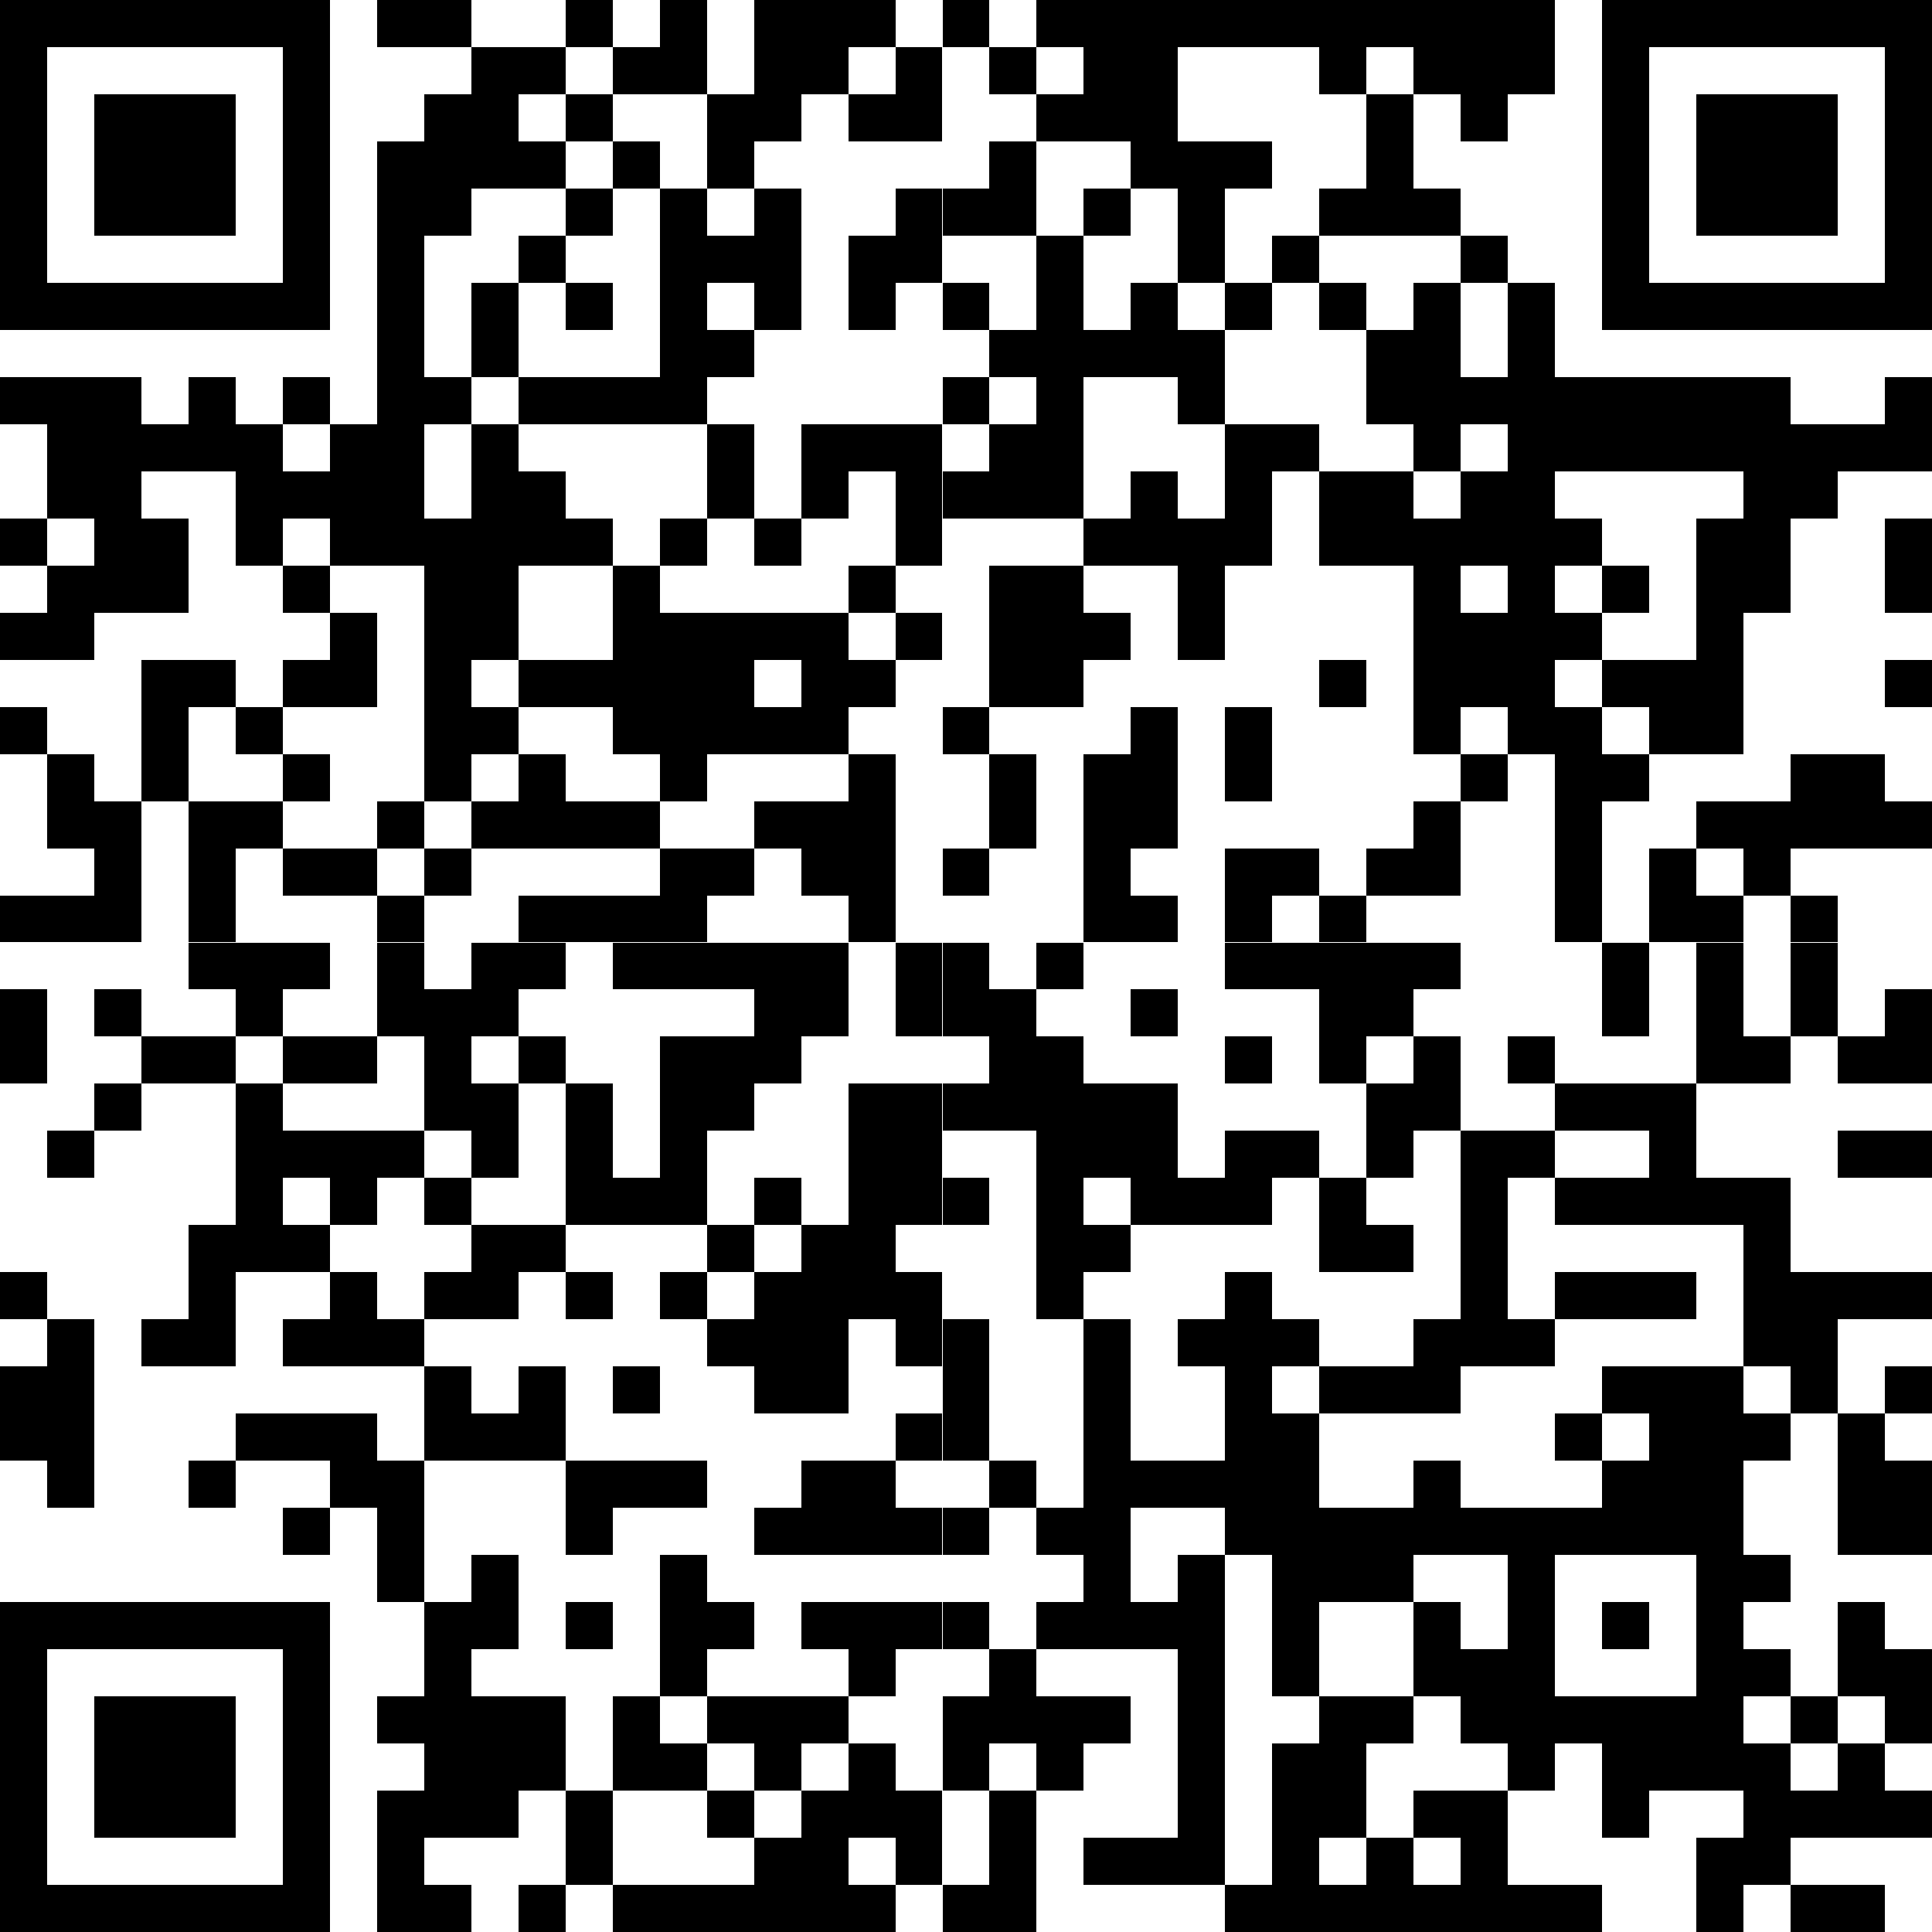 <?xml version="1.0" standalone="yes"?>
<svg xmlns="http://www.w3.org/2000/svg" version="1.1" width="160" height="160">
<rect x="0" y="0" width="160" height="160" style="fill:#FFFFFF;shape-rendering:crispEdges;"/>
<rect x="0" y="0" width="3.902" height="3.902" style="fill:#000000;shape-rendering:crispEdges;"/>
<rect x="3.902" y="0" width="3.902" height="3.902" style="fill:#000000;shape-rendering:crispEdges;"/>
<rect x="7.805" y="0" width="3.902" height="3.902" style="fill:#000000;shape-rendering:crispEdges;"/>
<rect x="11.707" y="0" width="3.902" height="3.902" style="fill:#000000;shape-rendering:crispEdges;"/>
<rect x="15.61" y="0" width="3.902" height="3.902" style="fill:#000000;shape-rendering:crispEdges;"/>
<rect x="19.512" y="0" width="3.902" height="3.902" style="fill:#000000;shape-rendering:crispEdges;"/>
<rect x="23.415" y="0" width="3.902" height="3.902" style="fill:#000000;shape-rendering:crispEdges;"/>
<rect x="31.22" y="0" width="3.902" height="3.902" style="fill:#000000;shape-rendering:crispEdges;"/>
<rect x="35.122" y="0" width="3.902" height="3.902" style="fill:#000000;shape-rendering:crispEdges;"/>
<rect x="46.829" y="0" width="3.902" height="3.902" style="fill:#000000;shape-rendering:crispEdges;"/>
<rect x="54.634" y="0" width="3.902" height="3.902" style="fill:#000000;shape-rendering:crispEdges;"/>
<rect x="62.439" y="0" width="3.902" height="3.902" style="fill:#000000;shape-rendering:crispEdges;"/>
<rect x="66.341" y="0" width="3.902" height="3.902" style="fill:#000000;shape-rendering:crispEdges;"/>
<rect x="70.244" y="0" width="3.902" height="3.902" style="fill:#000000;shape-rendering:crispEdges;"/>
<rect x="78.049" y="0" width="3.902" height="3.902" style="fill:#000000;shape-rendering:crispEdges;"/>
<rect x="85.854" y="0" width="3.902" height="3.902" style="fill:#000000;shape-rendering:crispEdges;"/>
<rect x="89.756" y="0" width="3.902" height="3.902" style="fill:#000000;shape-rendering:crispEdges;"/>
<rect x="93.659" y="0" width="3.902" height="3.902" style="fill:#000000;shape-rendering:crispEdges;"/>
<rect x="97.561" y="0" width="3.902" height="3.902" style="fill:#000000;shape-rendering:crispEdges;"/>
<rect x="101.463" y="0" width="3.902" height="3.902" style="fill:#000000;shape-rendering:crispEdges;"/>
<rect x="105.366" y="0" width="3.902" height="3.902" style="fill:#000000;shape-rendering:crispEdges;"/>
<rect x="109.268" y="0" width="3.902" height="3.902" style="fill:#000000;shape-rendering:crispEdges;"/>
<rect x="113.171" y="0" width="3.902" height="3.902" style="fill:#000000;shape-rendering:crispEdges;"/>
<rect x="117.073" y="0" width="3.902" height="3.902" style="fill:#000000;shape-rendering:crispEdges;"/>
<rect x="120.976" y="0" width="3.902" height="3.902" style="fill:#000000;shape-rendering:crispEdges;"/>
<rect x="124.878" y="0" width="3.902" height="3.902" style="fill:#000000;shape-rendering:crispEdges;"/>
<rect x="132.683" y="0" width="3.902" height="3.902" style="fill:#000000;shape-rendering:crispEdges;"/>
<rect x="136.585" y="0" width="3.902" height="3.902" style="fill:#000000;shape-rendering:crispEdges;"/>
<rect x="140.488" y="0" width="3.902" height="3.902" style="fill:#000000;shape-rendering:crispEdges;"/>
<rect x="144.39" y="0" width="3.902" height="3.902" style="fill:#000000;shape-rendering:crispEdges;"/>
<rect x="148.293" y="0" width="3.902" height="3.902" style="fill:#000000;shape-rendering:crispEdges;"/>
<rect x="152.195" y="0" width="3.902" height="3.902" style="fill:#000000;shape-rendering:crispEdges;"/>
<rect x="156.098" y="0" width="3.902" height="3.902" style="fill:#000000;shape-rendering:crispEdges;"/>
<rect x="0" y="3.902" width="3.902" height="3.902" style="fill:#000000;shape-rendering:crispEdges;"/>
<rect x="23.415" y="3.902" width="3.902" height="3.902" style="fill:#000000;shape-rendering:crispEdges;"/>
<rect x="39.024" y="3.902" width="3.902" height="3.902" style="fill:#000000;shape-rendering:crispEdges;"/>
<rect x="42.927" y="3.902" width="3.902" height="3.902" style="fill:#000000;shape-rendering:crispEdges;"/>
<rect x="50.732" y="3.902" width="3.902" height="3.902" style="fill:#000000;shape-rendering:crispEdges;"/>
<rect x="54.634" y="3.902" width="3.902" height="3.902" style="fill:#000000;shape-rendering:crispEdges;"/>
<rect x="62.439" y="3.902" width="3.902" height="3.902" style="fill:#000000;shape-rendering:crispEdges;"/>
<rect x="66.341" y="3.902" width="3.902" height="3.902" style="fill:#000000;shape-rendering:crispEdges;"/>
<rect x="74.146" y="3.902" width="3.902" height="3.902" style="fill:#000000;shape-rendering:crispEdges;"/>
<rect x="81.951" y="3.902" width="3.902" height="3.902" style="fill:#000000;shape-rendering:crispEdges;"/>
<rect x="89.756" y="3.902" width="3.902" height="3.902" style="fill:#000000;shape-rendering:crispEdges;"/>
<rect x="93.659" y="3.902" width="3.902" height="3.902" style="fill:#000000;shape-rendering:crispEdges;"/>
<rect x="109.268" y="3.902" width="3.902" height="3.902" style="fill:#000000;shape-rendering:crispEdges;"/>
<rect x="117.073" y="3.902" width="3.902" height="3.902" style="fill:#000000;shape-rendering:crispEdges;"/>
<rect x="120.976" y="3.902" width="3.902" height="3.902" style="fill:#000000;shape-rendering:crispEdges;"/>
<rect x="124.878" y="3.902" width="3.902" height="3.902" style="fill:#000000;shape-rendering:crispEdges;"/>
<rect x="132.683" y="3.902" width="3.902" height="3.902" style="fill:#000000;shape-rendering:crispEdges;"/>
<rect x="156.098" y="3.902" width="3.902" height="3.902" style="fill:#000000;shape-rendering:crispEdges;"/>
<rect x="0" y="7.805" width="3.902" height="3.902" style="fill:#000000;shape-rendering:crispEdges;"/>
<rect x="7.805" y="7.805" width="3.902" height="3.902" style="fill:#000000;shape-rendering:crispEdges;"/>
<rect x="11.707" y="7.805" width="3.902" height="3.902" style="fill:#000000;shape-rendering:crispEdges;"/>
<rect x="15.61" y="7.805" width="3.902" height="3.902" style="fill:#000000;shape-rendering:crispEdges;"/>
<rect x="23.415" y="7.805" width="3.902" height="3.902" style="fill:#000000;shape-rendering:crispEdges;"/>
<rect x="35.122" y="7.805" width="3.902" height="3.902" style="fill:#000000;shape-rendering:crispEdges;"/>
<rect x="39.024" y="7.805" width="3.902" height="3.902" style="fill:#000000;shape-rendering:crispEdges;"/>
<rect x="46.829" y="7.805" width="3.902" height="3.902" style="fill:#000000;shape-rendering:crispEdges;"/>
<rect x="58.537" y="7.805" width="3.902" height="3.902" style="fill:#000000;shape-rendering:crispEdges;"/>
<rect x="62.439" y="7.805" width="3.902" height="3.902" style="fill:#000000;shape-rendering:crispEdges;"/>
<rect x="70.244" y="7.805" width="3.902" height="3.902" style="fill:#000000;shape-rendering:crispEdges;"/>
<rect x="74.146" y="7.805" width="3.902" height="3.902" style="fill:#000000;shape-rendering:crispEdges;"/>
<rect x="85.854" y="7.805" width="3.902" height="3.902" style="fill:#000000;shape-rendering:crispEdges;"/>
<rect x="89.756" y="7.805" width="3.902" height="3.902" style="fill:#000000;shape-rendering:crispEdges;"/>
<rect x="93.659" y="7.805" width="3.902" height="3.902" style="fill:#000000;shape-rendering:crispEdges;"/>
<rect x="113.171" y="7.805" width="3.902" height="3.902" style="fill:#000000;shape-rendering:crispEdges;"/>
<rect x="120.976" y="7.805" width="3.902" height="3.902" style="fill:#000000;shape-rendering:crispEdges;"/>
<rect x="132.683" y="7.805" width="3.902" height="3.902" style="fill:#000000;shape-rendering:crispEdges;"/>
<rect x="140.488" y="7.805" width="3.902" height="3.902" style="fill:#000000;shape-rendering:crispEdges;"/>
<rect x="144.39" y="7.805" width="3.902" height="3.902" style="fill:#000000;shape-rendering:crispEdges;"/>
<rect x="148.293" y="7.805" width="3.902" height="3.902" style="fill:#000000;shape-rendering:crispEdges;"/>
<rect x="156.098" y="7.805" width="3.902" height="3.902" style="fill:#000000;shape-rendering:crispEdges;"/>
<rect x="0" y="11.707" width="3.902" height="3.902" style="fill:#000000;shape-rendering:crispEdges;"/>
<rect x="7.805" y="11.707" width="3.902" height="3.902" style="fill:#000000;shape-rendering:crispEdges;"/>
<rect x="11.707" y="11.707" width="3.902" height="3.902" style="fill:#000000;shape-rendering:crispEdges;"/>
<rect x="15.61" y="11.707" width="3.902" height="3.902" style="fill:#000000;shape-rendering:crispEdges;"/>
<rect x="23.415" y="11.707" width="3.902" height="3.902" style="fill:#000000;shape-rendering:crispEdges;"/>
<rect x="31.22" y="11.707" width="3.902" height="3.902" style="fill:#000000;shape-rendering:crispEdges;"/>
<rect x="35.122" y="11.707" width="3.902" height="3.902" style="fill:#000000;shape-rendering:crispEdges;"/>
<rect x="39.024" y="11.707" width="3.902" height="3.902" style="fill:#000000;shape-rendering:crispEdges;"/>
<rect x="42.927" y="11.707" width="3.902" height="3.902" style="fill:#000000;shape-rendering:crispEdges;"/>
<rect x="50.732" y="11.707" width="3.902" height="3.902" style="fill:#000000;shape-rendering:crispEdges;"/>
<rect x="58.537" y="11.707" width="3.902" height="3.902" style="fill:#000000;shape-rendering:crispEdges;"/>
<rect x="81.951" y="11.707" width="3.902" height="3.902" style="fill:#000000;shape-rendering:crispEdges;"/>
<rect x="93.659" y="11.707" width="3.902" height="3.902" style="fill:#000000;shape-rendering:crispEdges;"/>
<rect x="97.561" y="11.707" width="3.902" height="3.902" style="fill:#000000;shape-rendering:crispEdges;"/>
<rect x="101.463" y="11.707" width="3.902" height="3.902" style="fill:#000000;shape-rendering:crispEdges;"/>
<rect x="113.171" y="11.707" width="3.902" height="3.902" style="fill:#000000;shape-rendering:crispEdges;"/>
<rect x="132.683" y="11.707" width="3.902" height="3.902" style="fill:#000000;shape-rendering:crispEdges;"/>
<rect x="140.488" y="11.707" width="3.902" height="3.902" style="fill:#000000;shape-rendering:crispEdges;"/>
<rect x="144.39" y="11.707" width="3.902" height="3.902" style="fill:#000000;shape-rendering:crispEdges;"/>
<rect x="148.293" y="11.707" width="3.902" height="3.902" style="fill:#000000;shape-rendering:crispEdges;"/>
<rect x="156.098" y="11.707" width="3.902" height="3.902" style="fill:#000000;shape-rendering:crispEdges;"/>
<rect x="0" y="15.61" width="3.902" height="3.902" style="fill:#000000;shape-rendering:crispEdges;"/>
<rect x="7.805" y="15.61" width="3.902" height="3.902" style="fill:#000000;shape-rendering:crispEdges;"/>
<rect x="11.707" y="15.61" width="3.902" height="3.902" style="fill:#000000;shape-rendering:crispEdges;"/>
<rect x="15.61" y="15.61" width="3.902" height="3.902" style="fill:#000000;shape-rendering:crispEdges;"/>
<rect x="23.415" y="15.61" width="3.902" height="3.902" style="fill:#000000;shape-rendering:crispEdges;"/>
<rect x="31.22" y="15.61" width="3.902" height="3.902" style="fill:#000000;shape-rendering:crispEdges;"/>
<rect x="35.122" y="15.61" width="3.902" height="3.902" style="fill:#000000;shape-rendering:crispEdges;"/>
<rect x="46.829" y="15.61" width="3.902" height="3.902" style="fill:#000000;shape-rendering:crispEdges;"/>
<rect x="54.634" y="15.61" width="3.902" height="3.902" style="fill:#000000;shape-rendering:crispEdges;"/>
<rect x="62.439" y="15.61" width="3.902" height="3.902" style="fill:#000000;shape-rendering:crispEdges;"/>
<rect x="74.146" y="15.61" width="3.902" height="3.902" style="fill:#000000;shape-rendering:crispEdges;"/>
<rect x="78.049" y="15.61" width="3.902" height="3.902" style="fill:#000000;shape-rendering:crispEdges;"/>
<rect x="81.951" y="15.61" width="3.902" height="3.902" style="fill:#000000;shape-rendering:crispEdges;"/>
<rect x="89.756" y="15.61" width="3.902" height="3.902" style="fill:#000000;shape-rendering:crispEdges;"/>
<rect x="97.561" y="15.61" width="3.902" height="3.902" style="fill:#000000;shape-rendering:crispEdges;"/>
<rect x="109.268" y="15.61" width="3.902" height="3.902" style="fill:#000000;shape-rendering:crispEdges;"/>
<rect x="113.171" y="15.61" width="3.902" height="3.902" style="fill:#000000;shape-rendering:crispEdges;"/>
<rect x="117.073" y="15.61" width="3.902" height="3.902" style="fill:#000000;shape-rendering:crispEdges;"/>
<rect x="132.683" y="15.61" width="3.902" height="3.902" style="fill:#000000;shape-rendering:crispEdges;"/>
<rect x="140.488" y="15.61" width="3.902" height="3.902" style="fill:#000000;shape-rendering:crispEdges;"/>
<rect x="144.39" y="15.61" width="3.902" height="3.902" style="fill:#000000;shape-rendering:crispEdges;"/>
<rect x="148.293" y="15.61" width="3.902" height="3.902" style="fill:#000000;shape-rendering:crispEdges;"/>
<rect x="156.098" y="15.61" width="3.902" height="3.902" style="fill:#000000;shape-rendering:crispEdges;"/>
<rect x="0" y="19.512" width="3.902" height="3.902" style="fill:#000000;shape-rendering:crispEdges;"/>
<rect x="23.415" y="19.512" width="3.902" height="3.902" style="fill:#000000;shape-rendering:crispEdges;"/>
<rect x="31.22" y="19.512" width="3.902" height="3.902" style="fill:#000000;shape-rendering:crispEdges;"/>
<rect x="42.927" y="19.512" width="3.902" height="3.902" style="fill:#000000;shape-rendering:crispEdges;"/>
<rect x="54.634" y="19.512" width="3.902" height="3.902" style="fill:#000000;shape-rendering:crispEdges;"/>
<rect x="58.537" y="19.512" width="3.902" height="3.902" style="fill:#000000;shape-rendering:crispEdges;"/>
<rect x="62.439" y="19.512" width="3.902" height="3.902" style="fill:#000000;shape-rendering:crispEdges;"/>
<rect x="70.244" y="19.512" width="3.902" height="3.902" style="fill:#000000;shape-rendering:crispEdges;"/>
<rect x="74.146" y="19.512" width="3.902" height="3.902" style="fill:#000000;shape-rendering:crispEdges;"/>
<rect x="85.854" y="19.512" width="3.902" height="3.902" style="fill:#000000;shape-rendering:crispEdges;"/>
<rect x="97.561" y="19.512" width="3.902" height="3.902" style="fill:#000000;shape-rendering:crispEdges;"/>
<rect x="105.366" y="19.512" width="3.902" height="3.902" style="fill:#000000;shape-rendering:crispEdges;"/>
<rect x="120.976" y="19.512" width="3.902" height="3.902" style="fill:#000000;shape-rendering:crispEdges;"/>
<rect x="132.683" y="19.512" width="3.902" height="3.902" style="fill:#000000;shape-rendering:crispEdges;"/>
<rect x="156.098" y="19.512" width="3.902" height="3.902" style="fill:#000000;shape-rendering:crispEdges;"/>
<rect x="0" y="23.415" width="3.902" height="3.902" style="fill:#000000;shape-rendering:crispEdges;"/>
<rect x="3.902" y="23.415" width="3.902" height="3.902" style="fill:#000000;shape-rendering:crispEdges;"/>
<rect x="7.805" y="23.415" width="3.902" height="3.902" style="fill:#000000;shape-rendering:crispEdges;"/>
<rect x="11.707" y="23.415" width="3.902" height="3.902" style="fill:#000000;shape-rendering:crispEdges;"/>
<rect x="15.61" y="23.415" width="3.902" height="3.902" style="fill:#000000;shape-rendering:crispEdges;"/>
<rect x="19.512" y="23.415" width="3.902" height="3.902" style="fill:#000000;shape-rendering:crispEdges;"/>
<rect x="23.415" y="23.415" width="3.902" height="3.902" style="fill:#000000;shape-rendering:crispEdges;"/>
<rect x="31.22" y="23.415" width="3.902" height="3.902" style="fill:#000000;shape-rendering:crispEdges;"/>
<rect x="39.024" y="23.415" width="3.902" height="3.902" style="fill:#000000;shape-rendering:crispEdges;"/>
<rect x="46.829" y="23.415" width="3.902" height="3.902" style="fill:#000000;shape-rendering:crispEdges;"/>
<rect x="54.634" y="23.415" width="3.902" height="3.902" style="fill:#000000;shape-rendering:crispEdges;"/>
<rect x="62.439" y="23.415" width="3.902" height="3.902" style="fill:#000000;shape-rendering:crispEdges;"/>
<rect x="70.244" y="23.415" width="3.902" height="3.902" style="fill:#000000;shape-rendering:crispEdges;"/>
<rect x="78.049" y="23.415" width="3.902" height="3.902" style="fill:#000000;shape-rendering:crispEdges;"/>
<rect x="85.854" y="23.415" width="3.902" height="3.902" style="fill:#000000;shape-rendering:crispEdges;"/>
<rect x="93.659" y="23.415" width="3.902" height="3.902" style="fill:#000000;shape-rendering:crispEdges;"/>
<rect x="101.463" y="23.415" width="3.902" height="3.902" style="fill:#000000;shape-rendering:crispEdges;"/>
<rect x="109.268" y="23.415" width="3.902" height="3.902" style="fill:#000000;shape-rendering:crispEdges;"/>
<rect x="117.073" y="23.415" width="3.902" height="3.902" style="fill:#000000;shape-rendering:crispEdges;"/>
<rect x="124.878" y="23.415" width="3.902" height="3.902" style="fill:#000000;shape-rendering:crispEdges;"/>
<rect x="132.683" y="23.415" width="3.902" height="3.902" style="fill:#000000;shape-rendering:crispEdges;"/>
<rect x="136.585" y="23.415" width="3.902" height="3.902" style="fill:#000000;shape-rendering:crispEdges;"/>
<rect x="140.488" y="23.415" width="3.902" height="3.902" style="fill:#000000;shape-rendering:crispEdges;"/>
<rect x="144.39" y="23.415" width="3.902" height="3.902" style="fill:#000000;shape-rendering:crispEdges;"/>
<rect x="148.293" y="23.415" width="3.902" height="3.902" style="fill:#000000;shape-rendering:crispEdges;"/>
<rect x="152.195" y="23.415" width="3.902" height="3.902" style="fill:#000000;shape-rendering:crispEdges;"/>
<rect x="156.098" y="23.415" width="3.902" height="3.902" style="fill:#000000;shape-rendering:crispEdges;"/>
<rect x="31.22" y="27.317" width="3.902" height="3.902" style="fill:#000000;shape-rendering:crispEdges;"/>
<rect x="39.024" y="27.317" width="3.902" height="3.902" style="fill:#000000;shape-rendering:crispEdges;"/>
<rect x="54.634" y="27.317" width="3.902" height="3.902" style="fill:#000000;shape-rendering:crispEdges;"/>
<rect x="58.537" y="27.317" width="3.902" height="3.902" style="fill:#000000;shape-rendering:crispEdges;"/>
<rect x="81.951" y="27.317" width="3.902" height="3.902" style="fill:#000000;shape-rendering:crispEdges;"/>
<rect x="85.854" y="27.317" width="3.902" height="3.902" style="fill:#000000;shape-rendering:crispEdges;"/>
<rect x="89.756" y="27.317" width="3.902" height="3.902" style="fill:#000000;shape-rendering:crispEdges;"/>
<rect x="93.659" y="27.317" width="3.902" height="3.902" style="fill:#000000;shape-rendering:crispEdges;"/>
<rect x="97.561" y="27.317" width="3.902" height="3.902" style="fill:#000000;shape-rendering:crispEdges;"/>
<rect x="113.171" y="27.317" width="3.902" height="3.902" style="fill:#000000;shape-rendering:crispEdges;"/>
<rect x="117.073" y="27.317" width="3.902" height="3.902" style="fill:#000000;shape-rendering:crispEdges;"/>
<rect x="124.878" y="27.317" width="3.902" height="3.902" style="fill:#000000;shape-rendering:crispEdges;"/>
<rect x="0" y="31.22" width="3.902" height="3.902" style="fill:#000000;shape-rendering:crispEdges;"/>
<rect x="3.902" y="31.22" width="3.902" height="3.902" style="fill:#000000;shape-rendering:crispEdges;"/>
<rect x="7.805" y="31.22" width="3.902" height="3.902" style="fill:#000000;shape-rendering:crispEdges;"/>
<rect x="15.61" y="31.22" width="3.902" height="3.902" style="fill:#000000;shape-rendering:crispEdges;"/>
<rect x="23.415" y="31.22" width="3.902" height="3.902" style="fill:#000000;shape-rendering:crispEdges;"/>
<rect x="31.22" y="31.22" width="3.902" height="3.902" style="fill:#000000;shape-rendering:crispEdges;"/>
<rect x="35.122" y="31.22" width="3.902" height="3.902" style="fill:#000000;shape-rendering:crispEdges;"/>
<rect x="42.927" y="31.22" width="3.902" height="3.902" style="fill:#000000;shape-rendering:crispEdges;"/>
<rect x="46.829" y="31.22" width="3.902" height="3.902" style="fill:#000000;shape-rendering:crispEdges;"/>
<rect x="50.732" y="31.22" width="3.902" height="3.902" style="fill:#000000;shape-rendering:crispEdges;"/>
<rect x="54.634" y="31.22" width="3.902" height="3.902" style="fill:#000000;shape-rendering:crispEdges;"/>
<rect x="78.049" y="31.22" width="3.902" height="3.902" style="fill:#000000;shape-rendering:crispEdges;"/>
<rect x="85.854" y="31.22" width="3.902" height="3.902" style="fill:#000000;shape-rendering:crispEdges;"/>
<rect x="97.561" y="31.22" width="3.902" height="3.902" style="fill:#000000;shape-rendering:crispEdges;"/>
<rect x="113.171" y="31.22" width="3.902" height="3.902" style="fill:#000000;shape-rendering:crispEdges;"/>
<rect x="117.073" y="31.22" width="3.902" height="3.902" style="fill:#000000;shape-rendering:crispEdges;"/>
<rect x="120.976" y="31.22" width="3.902" height="3.902" style="fill:#000000;shape-rendering:crispEdges;"/>
<rect x="124.878" y="31.22" width="3.902" height="3.902" style="fill:#000000;shape-rendering:crispEdges;"/>
<rect x="128.78" y="31.22" width="3.902" height="3.902" style="fill:#000000;shape-rendering:crispEdges;"/>
<rect x="132.683" y="31.22" width="3.902" height="3.902" style="fill:#000000;shape-rendering:crispEdges;"/>
<rect x="136.585" y="31.22" width="3.902" height="3.902" style="fill:#000000;shape-rendering:crispEdges;"/>
<rect x="140.488" y="31.22" width="3.902" height="3.902" style="fill:#000000;shape-rendering:crispEdges;"/>
<rect x="144.39" y="31.22" width="3.902" height="3.902" style="fill:#000000;shape-rendering:crispEdges;"/>
<rect x="156.098" y="31.22" width="3.902" height="3.902" style="fill:#000000;shape-rendering:crispEdges;"/>
<rect x="3.902" y="35.122" width="3.902" height="3.902" style="fill:#000000;shape-rendering:crispEdges;"/>
<rect x="7.805" y="35.122" width="3.902" height="3.902" style="fill:#000000;shape-rendering:crispEdges;"/>
<rect x="11.707" y="35.122" width="3.902" height="3.902" style="fill:#000000;shape-rendering:crispEdges;"/>
<rect x="15.61" y="35.122" width="3.902" height="3.902" style="fill:#000000;shape-rendering:crispEdges;"/>
<rect x="19.512" y="35.122" width="3.902" height="3.902" style="fill:#000000;shape-rendering:crispEdges;"/>
<rect x="27.317" y="35.122" width="3.902" height="3.902" style="fill:#000000;shape-rendering:crispEdges;"/>
<rect x="31.22" y="35.122" width="3.902" height="3.902" style="fill:#000000;shape-rendering:crispEdges;"/>
<rect x="39.024" y="35.122" width="3.902" height="3.902" style="fill:#000000;shape-rendering:crispEdges;"/>
<rect x="58.537" y="35.122" width="3.902" height="3.902" style="fill:#000000;shape-rendering:crispEdges;"/>
<rect x="66.341" y="35.122" width="3.902" height="3.902" style="fill:#000000;shape-rendering:crispEdges;"/>
<rect x="70.244" y="35.122" width="3.902" height="3.902" style="fill:#000000;shape-rendering:crispEdges;"/>
<rect x="74.146" y="35.122" width="3.902" height="3.902" style="fill:#000000;shape-rendering:crispEdges;"/>
<rect x="81.951" y="35.122" width="3.902" height="3.902" style="fill:#000000;shape-rendering:crispEdges;"/>
<rect x="85.854" y="35.122" width="3.902" height="3.902" style="fill:#000000;shape-rendering:crispEdges;"/>
<rect x="101.463" y="35.122" width="3.902" height="3.902" style="fill:#000000;shape-rendering:crispEdges;"/>
<rect x="105.366" y="35.122" width="3.902" height="3.902" style="fill:#000000;shape-rendering:crispEdges;"/>
<rect x="117.073" y="35.122" width="3.902" height="3.902" style="fill:#000000;shape-rendering:crispEdges;"/>
<rect x="124.878" y="35.122" width="3.902" height="3.902" style="fill:#000000;shape-rendering:crispEdges;"/>
<rect x="128.78" y="35.122" width="3.902" height="3.902" style="fill:#000000;shape-rendering:crispEdges;"/>
<rect x="132.683" y="35.122" width="3.902" height="3.902" style="fill:#000000;shape-rendering:crispEdges;"/>
<rect x="136.585" y="35.122" width="3.902" height="3.902" style="fill:#000000;shape-rendering:crispEdges;"/>
<rect x="140.488" y="35.122" width="3.902" height="3.902" style="fill:#000000;shape-rendering:crispEdges;"/>
<rect x="144.39" y="35.122" width="3.902" height="3.902" style="fill:#000000;shape-rendering:crispEdges;"/>
<rect x="148.293" y="35.122" width="3.902" height="3.902" style="fill:#000000;shape-rendering:crispEdges;"/>
<rect x="152.195" y="35.122" width="3.902" height="3.902" style="fill:#000000;shape-rendering:crispEdges;"/>
<rect x="156.098" y="35.122" width="3.902" height="3.902" style="fill:#000000;shape-rendering:crispEdges;"/>
<rect x="3.902" y="39.024" width="3.902" height="3.902" style="fill:#000000;shape-rendering:crispEdges;"/>
<rect x="7.805" y="39.024" width="3.902" height="3.902" style="fill:#000000;shape-rendering:crispEdges;"/>
<rect x="19.512" y="39.024" width="3.902" height="3.902" style="fill:#000000;shape-rendering:crispEdges;"/>
<rect x="23.415" y="39.024" width="3.902" height="3.902" style="fill:#000000;shape-rendering:crispEdges;"/>
<rect x="27.317" y="39.024" width="3.902" height="3.902" style="fill:#000000;shape-rendering:crispEdges;"/>
<rect x="31.22" y="39.024" width="3.902" height="3.902" style="fill:#000000;shape-rendering:crispEdges;"/>
<rect x="39.024" y="39.024" width="3.902" height="3.902" style="fill:#000000;shape-rendering:crispEdges;"/>
<rect x="42.927" y="39.024" width="3.902" height="3.902" style="fill:#000000;shape-rendering:crispEdges;"/>
<rect x="58.537" y="39.024" width="3.902" height="3.902" style="fill:#000000;shape-rendering:crispEdges;"/>
<rect x="66.341" y="39.024" width="3.902" height="3.902" style="fill:#000000;shape-rendering:crispEdges;"/>
<rect x="74.146" y="39.024" width="3.902" height="3.902" style="fill:#000000;shape-rendering:crispEdges;"/>
<rect x="78.049" y="39.024" width="3.902" height="3.902" style="fill:#000000;shape-rendering:crispEdges;"/>
<rect x="81.951" y="39.024" width="3.902" height="3.902" style="fill:#000000;shape-rendering:crispEdges;"/>
<rect x="85.854" y="39.024" width="3.902" height="3.902" style="fill:#000000;shape-rendering:crispEdges;"/>
<rect x="93.659" y="39.024" width="3.902" height="3.902" style="fill:#000000;shape-rendering:crispEdges;"/>
<rect x="101.463" y="39.024" width="3.902" height="3.902" style="fill:#000000;shape-rendering:crispEdges;"/>
<rect x="109.268" y="39.024" width="3.902" height="3.902" style="fill:#000000;shape-rendering:crispEdges;"/>
<rect x="113.171" y="39.024" width="3.902" height="3.902" style="fill:#000000;shape-rendering:crispEdges;"/>
<rect x="120.976" y="39.024" width="3.902" height="3.902" style="fill:#000000;shape-rendering:crispEdges;"/>
<rect x="124.878" y="39.024" width="3.902" height="3.902" style="fill:#000000;shape-rendering:crispEdges;"/>
<rect x="144.39" y="39.024" width="3.902" height="3.902" style="fill:#000000;shape-rendering:crispEdges;"/>
<rect x="148.293" y="39.024" width="3.902" height="3.902" style="fill:#000000;shape-rendering:crispEdges;"/>
<rect x="0" y="42.927" width="3.902" height="3.902" style="fill:#000000;shape-rendering:crispEdges;"/>
<rect x="7.805" y="42.927" width="3.902" height="3.902" style="fill:#000000;shape-rendering:crispEdges;"/>
<rect x="11.707" y="42.927" width="3.902" height="3.902" style="fill:#000000;shape-rendering:crispEdges;"/>
<rect x="19.512" y="42.927" width="3.902" height="3.902" style="fill:#000000;shape-rendering:crispEdges;"/>
<rect x="27.317" y="42.927" width="3.902" height="3.902" style="fill:#000000;shape-rendering:crispEdges;"/>
<rect x="31.22" y="42.927" width="3.902" height="3.902" style="fill:#000000;shape-rendering:crispEdges;"/>
<rect x="35.122" y="42.927" width="3.902" height="3.902" style="fill:#000000;shape-rendering:crispEdges;"/>
<rect x="39.024" y="42.927" width="3.902" height="3.902" style="fill:#000000;shape-rendering:crispEdges;"/>
<rect x="42.927" y="42.927" width="3.902" height="3.902" style="fill:#000000;shape-rendering:crispEdges;"/>
<rect x="46.829" y="42.927" width="3.902" height="3.902" style="fill:#000000;shape-rendering:crispEdges;"/>
<rect x="54.634" y="42.927" width="3.902" height="3.902" style="fill:#000000;shape-rendering:crispEdges;"/>
<rect x="62.439" y="42.927" width="3.902" height="3.902" style="fill:#000000;shape-rendering:crispEdges;"/>
<rect x="74.146" y="42.927" width="3.902" height="3.902" style="fill:#000000;shape-rendering:crispEdges;"/>
<rect x="89.756" y="42.927" width="3.902" height="3.902" style="fill:#000000;shape-rendering:crispEdges;"/>
<rect x="93.659" y="42.927" width="3.902" height="3.902" style="fill:#000000;shape-rendering:crispEdges;"/>
<rect x="97.561" y="42.927" width="3.902" height="3.902" style="fill:#000000;shape-rendering:crispEdges;"/>
<rect x="101.463" y="42.927" width="3.902" height="3.902" style="fill:#000000;shape-rendering:crispEdges;"/>
<rect x="109.268" y="42.927" width="3.902" height="3.902" style="fill:#000000;shape-rendering:crispEdges;"/>
<rect x="113.171" y="42.927" width="3.902" height="3.902" style="fill:#000000;shape-rendering:crispEdges;"/>
<rect x="117.073" y="42.927" width="3.902" height="3.902" style="fill:#000000;shape-rendering:crispEdges;"/>
<rect x="120.976" y="42.927" width="3.902" height="3.902" style="fill:#000000;shape-rendering:crispEdges;"/>
<rect x="124.878" y="42.927" width="3.902" height="3.902" style="fill:#000000;shape-rendering:crispEdges;"/>
<rect x="128.78" y="42.927" width="3.902" height="3.902" style="fill:#000000;shape-rendering:crispEdges;"/>
<rect x="140.488" y="42.927" width="3.902" height="3.902" style="fill:#000000;shape-rendering:crispEdges;"/>
<rect x="144.39" y="42.927" width="3.902" height="3.902" style="fill:#000000;shape-rendering:crispEdges;"/>
<rect x="156.098" y="42.927" width="3.902" height="3.902" style="fill:#000000;shape-rendering:crispEdges;"/>
<rect x="3.902" y="46.829" width="3.902" height="3.902" style="fill:#000000;shape-rendering:crispEdges;"/>
<rect x="7.805" y="46.829" width="3.902" height="3.902" style="fill:#000000;shape-rendering:crispEdges;"/>
<rect x="11.707" y="46.829" width="3.902" height="3.902" style="fill:#000000;shape-rendering:crispEdges;"/>
<rect x="23.415" y="46.829" width="3.902" height="3.902" style="fill:#000000;shape-rendering:crispEdges;"/>
<rect x="35.122" y="46.829" width="3.902" height="3.902" style="fill:#000000;shape-rendering:crispEdges;"/>
<rect x="39.024" y="46.829" width="3.902" height="3.902" style="fill:#000000;shape-rendering:crispEdges;"/>
<rect x="50.732" y="46.829" width="3.902" height="3.902" style="fill:#000000;shape-rendering:crispEdges;"/>
<rect x="70.244" y="46.829" width="3.902" height="3.902" style="fill:#000000;shape-rendering:crispEdges;"/>
<rect x="81.951" y="46.829" width="3.902" height="3.902" style="fill:#000000;shape-rendering:crispEdges;"/>
<rect x="85.854" y="46.829" width="3.902" height="3.902" style="fill:#000000;shape-rendering:crispEdges;"/>
<rect x="97.561" y="46.829" width="3.902" height="3.902" style="fill:#000000;shape-rendering:crispEdges;"/>
<rect x="117.073" y="46.829" width="3.902" height="3.902" style="fill:#000000;shape-rendering:crispEdges;"/>
<rect x="124.878" y="46.829" width="3.902" height="3.902" style="fill:#000000;shape-rendering:crispEdges;"/>
<rect x="132.683" y="46.829" width="3.902" height="3.902" style="fill:#000000;shape-rendering:crispEdges;"/>
<rect x="140.488" y="46.829" width="3.902" height="3.902" style="fill:#000000;shape-rendering:crispEdges;"/>
<rect x="144.39" y="46.829" width="3.902" height="3.902" style="fill:#000000;shape-rendering:crispEdges;"/>
<rect x="156.098" y="46.829" width="3.902" height="3.902" style="fill:#000000;shape-rendering:crispEdges;"/>
<rect x="0" y="50.732" width="3.902" height="3.902" style="fill:#000000;shape-rendering:crispEdges;"/>
<rect x="3.902" y="50.732" width="3.902" height="3.902" style="fill:#000000;shape-rendering:crispEdges;"/>
<rect x="27.317" y="50.732" width="3.902" height="3.902" style="fill:#000000;shape-rendering:crispEdges;"/>
<rect x="35.122" y="50.732" width="3.902" height="3.902" style="fill:#000000;shape-rendering:crispEdges;"/>
<rect x="39.024" y="50.732" width="3.902" height="3.902" style="fill:#000000;shape-rendering:crispEdges;"/>
<rect x="50.732" y="50.732" width="3.902" height="3.902" style="fill:#000000;shape-rendering:crispEdges;"/>
<rect x="54.634" y="50.732" width="3.902" height="3.902" style="fill:#000000;shape-rendering:crispEdges;"/>
<rect x="58.537" y="50.732" width="3.902" height="3.902" style="fill:#000000;shape-rendering:crispEdges;"/>
<rect x="62.439" y="50.732" width="3.902" height="3.902" style="fill:#000000;shape-rendering:crispEdges;"/>
<rect x="66.341" y="50.732" width="3.902" height="3.902" style="fill:#000000;shape-rendering:crispEdges;"/>
<rect x="74.146" y="50.732" width="3.902" height="3.902" style="fill:#000000;shape-rendering:crispEdges;"/>
<rect x="81.951" y="50.732" width="3.902" height="3.902" style="fill:#000000;shape-rendering:crispEdges;"/>
<rect x="85.854" y="50.732" width="3.902" height="3.902" style="fill:#000000;shape-rendering:crispEdges;"/>
<rect x="89.756" y="50.732" width="3.902" height="3.902" style="fill:#000000;shape-rendering:crispEdges;"/>
<rect x="97.561" y="50.732" width="3.902" height="3.902" style="fill:#000000;shape-rendering:crispEdges;"/>
<rect x="117.073" y="50.732" width="3.902" height="3.902" style="fill:#000000;shape-rendering:crispEdges;"/>
<rect x="120.976" y="50.732" width="3.902" height="3.902" style="fill:#000000;shape-rendering:crispEdges;"/>
<rect x="124.878" y="50.732" width="3.902" height="3.902" style="fill:#000000;shape-rendering:crispEdges;"/>
<rect x="128.78" y="50.732" width="3.902" height="3.902" style="fill:#000000;shape-rendering:crispEdges;"/>
<rect x="140.488" y="50.732" width="3.902" height="3.902" style="fill:#000000;shape-rendering:crispEdges;"/>
<rect x="11.707" y="54.634" width="3.902" height="3.902" style="fill:#000000;shape-rendering:crispEdges;"/>
<rect x="15.61" y="54.634" width="3.902" height="3.902" style="fill:#000000;shape-rendering:crispEdges;"/>
<rect x="23.415" y="54.634" width="3.902" height="3.902" style="fill:#000000;shape-rendering:crispEdges;"/>
<rect x="27.317" y="54.634" width="3.902" height="3.902" style="fill:#000000;shape-rendering:crispEdges;"/>
<rect x="35.122" y="54.634" width="3.902" height="3.902" style="fill:#000000;shape-rendering:crispEdges;"/>
<rect x="42.927" y="54.634" width="3.902" height="3.902" style="fill:#000000;shape-rendering:crispEdges;"/>
<rect x="46.829" y="54.634" width="3.902" height="3.902" style="fill:#000000;shape-rendering:crispEdges;"/>
<rect x="50.732" y="54.634" width="3.902" height="3.902" style="fill:#000000;shape-rendering:crispEdges;"/>
<rect x="54.634" y="54.634" width="3.902" height="3.902" style="fill:#000000;shape-rendering:crispEdges;"/>
<rect x="58.537" y="54.634" width="3.902" height="3.902" style="fill:#000000;shape-rendering:crispEdges;"/>
<rect x="66.341" y="54.634" width="3.902" height="3.902" style="fill:#000000;shape-rendering:crispEdges;"/>
<rect x="70.244" y="54.634" width="3.902" height="3.902" style="fill:#000000;shape-rendering:crispEdges;"/>
<rect x="81.951" y="54.634" width="3.902" height="3.902" style="fill:#000000;shape-rendering:crispEdges;"/>
<rect x="85.854" y="54.634" width="3.902" height="3.902" style="fill:#000000;shape-rendering:crispEdges;"/>
<rect x="109.268" y="54.634" width="3.902" height="3.902" style="fill:#000000;shape-rendering:crispEdges;"/>
<rect x="117.073" y="54.634" width="3.902" height="3.902" style="fill:#000000;shape-rendering:crispEdges;"/>
<rect x="120.976" y="54.634" width="3.902" height="3.902" style="fill:#000000;shape-rendering:crispEdges;"/>
<rect x="124.878" y="54.634" width="3.902" height="3.902" style="fill:#000000;shape-rendering:crispEdges;"/>
<rect x="132.683" y="54.634" width="3.902" height="3.902" style="fill:#000000;shape-rendering:crispEdges;"/>
<rect x="136.585" y="54.634" width="3.902" height="3.902" style="fill:#000000;shape-rendering:crispEdges;"/>
<rect x="140.488" y="54.634" width="3.902" height="3.902" style="fill:#000000;shape-rendering:crispEdges;"/>
<rect x="156.098" y="54.634" width="3.902" height="3.902" style="fill:#000000;shape-rendering:crispEdges;"/>
<rect x="0" y="58.537" width="3.902" height="3.902" style="fill:#000000;shape-rendering:crispEdges;"/>
<rect x="11.707" y="58.537" width="3.902" height="3.902" style="fill:#000000;shape-rendering:crispEdges;"/>
<rect x="19.512" y="58.537" width="3.902" height="3.902" style="fill:#000000;shape-rendering:crispEdges;"/>
<rect x="35.122" y="58.537" width="3.902" height="3.902" style="fill:#000000;shape-rendering:crispEdges;"/>
<rect x="39.024" y="58.537" width="3.902" height="3.902" style="fill:#000000;shape-rendering:crispEdges;"/>
<rect x="50.732" y="58.537" width="3.902" height="3.902" style="fill:#000000;shape-rendering:crispEdges;"/>
<rect x="54.634" y="58.537" width="3.902" height="3.902" style="fill:#000000;shape-rendering:crispEdges;"/>
<rect x="58.537" y="58.537" width="3.902" height="3.902" style="fill:#000000;shape-rendering:crispEdges;"/>
<rect x="62.439" y="58.537" width="3.902" height="3.902" style="fill:#000000;shape-rendering:crispEdges;"/>
<rect x="66.341" y="58.537" width="3.902" height="3.902" style="fill:#000000;shape-rendering:crispEdges;"/>
<rect x="78.049" y="58.537" width="3.902" height="3.902" style="fill:#000000;shape-rendering:crispEdges;"/>
<rect x="93.659" y="58.537" width="3.902" height="3.902" style="fill:#000000;shape-rendering:crispEdges;"/>
<rect x="101.463" y="58.537" width="3.902" height="3.902" style="fill:#000000;shape-rendering:crispEdges;"/>
<rect x="117.073" y="58.537" width="3.902" height="3.902" style="fill:#000000;shape-rendering:crispEdges;"/>
<rect x="124.878" y="58.537" width="3.902" height="3.902" style="fill:#000000;shape-rendering:crispEdges;"/>
<rect x="128.78" y="58.537" width="3.902" height="3.902" style="fill:#000000;shape-rendering:crispEdges;"/>
<rect x="136.585" y="58.537" width="3.902" height="3.902" style="fill:#000000;shape-rendering:crispEdges;"/>
<rect x="140.488" y="58.537" width="3.902" height="3.902" style="fill:#000000;shape-rendering:crispEdges;"/>
<rect x="3.902" y="62.439" width="3.902" height="3.902" style="fill:#000000;shape-rendering:crispEdges;"/>
<rect x="11.707" y="62.439" width="3.902" height="3.902" style="fill:#000000;shape-rendering:crispEdges;"/>
<rect x="23.415" y="62.439" width="3.902" height="3.902" style="fill:#000000;shape-rendering:crispEdges;"/>
<rect x="35.122" y="62.439" width="3.902" height="3.902" style="fill:#000000;shape-rendering:crispEdges;"/>
<rect x="42.927" y="62.439" width="3.902" height="3.902" style="fill:#000000;shape-rendering:crispEdges;"/>
<rect x="54.634" y="62.439" width="3.902" height="3.902" style="fill:#000000;shape-rendering:crispEdges;"/>
<rect x="70.244" y="62.439" width="3.902" height="3.902" style="fill:#000000;shape-rendering:crispEdges;"/>
<rect x="81.951" y="62.439" width="3.902" height="3.902" style="fill:#000000;shape-rendering:crispEdges;"/>
<rect x="89.756" y="62.439" width="3.902" height="3.902" style="fill:#000000;shape-rendering:crispEdges;"/>
<rect x="93.659" y="62.439" width="3.902" height="3.902" style="fill:#000000;shape-rendering:crispEdges;"/>
<rect x="101.463" y="62.439" width="3.902" height="3.902" style="fill:#000000;shape-rendering:crispEdges;"/>
<rect x="120.976" y="62.439" width="3.902" height="3.902" style="fill:#000000;shape-rendering:crispEdges;"/>
<rect x="128.78" y="62.439" width="3.902" height="3.902" style="fill:#000000;shape-rendering:crispEdges;"/>
<rect x="132.683" y="62.439" width="3.902" height="3.902" style="fill:#000000;shape-rendering:crispEdges;"/>
<rect x="148.293" y="62.439" width="3.902" height="3.902" style="fill:#000000;shape-rendering:crispEdges;"/>
<rect x="152.195" y="62.439" width="3.902" height="3.902" style="fill:#000000;shape-rendering:crispEdges;"/>
<rect x="3.902" y="66.341" width="3.902" height="3.902" style="fill:#000000;shape-rendering:crispEdges;"/>
<rect x="7.805" y="66.341" width="3.902" height="3.902" style="fill:#000000;shape-rendering:crispEdges;"/>
<rect x="15.61" y="66.341" width="3.902" height="3.902" style="fill:#000000;shape-rendering:crispEdges;"/>
<rect x="19.512" y="66.341" width="3.902" height="3.902" style="fill:#000000;shape-rendering:crispEdges;"/>
<rect x="31.22" y="66.341" width="3.902" height="3.902" style="fill:#000000;shape-rendering:crispEdges;"/>
<rect x="39.024" y="66.341" width="3.902" height="3.902" style="fill:#000000;shape-rendering:crispEdges;"/>
<rect x="42.927" y="66.341" width="3.902" height="3.902" style="fill:#000000;shape-rendering:crispEdges;"/>
<rect x="46.829" y="66.341" width="3.902" height="3.902" style="fill:#000000;shape-rendering:crispEdges;"/>
<rect x="50.732" y="66.341" width="3.902" height="3.902" style="fill:#000000;shape-rendering:crispEdges;"/>
<rect x="62.439" y="66.341" width="3.902" height="3.902" style="fill:#000000;shape-rendering:crispEdges;"/>
<rect x="66.341" y="66.341" width="3.902" height="3.902" style="fill:#000000;shape-rendering:crispEdges;"/>
<rect x="70.244" y="66.341" width="3.902" height="3.902" style="fill:#000000;shape-rendering:crispEdges;"/>
<rect x="81.951" y="66.341" width="3.902" height="3.902" style="fill:#000000;shape-rendering:crispEdges;"/>
<rect x="89.756" y="66.341" width="3.902" height="3.902" style="fill:#000000;shape-rendering:crispEdges;"/>
<rect x="93.659" y="66.341" width="3.902" height="3.902" style="fill:#000000;shape-rendering:crispEdges;"/>
<rect x="117.073" y="66.341" width="3.902" height="3.902" style="fill:#000000;shape-rendering:crispEdges;"/>
<rect x="128.78" y="66.341" width="3.902" height="3.902" style="fill:#000000;shape-rendering:crispEdges;"/>
<rect x="140.488" y="66.341" width="3.902" height="3.902" style="fill:#000000;shape-rendering:crispEdges;"/>
<rect x="144.39" y="66.341" width="3.902" height="3.902" style="fill:#000000;shape-rendering:crispEdges;"/>
<rect x="148.293" y="66.341" width="3.902" height="3.902" style="fill:#000000;shape-rendering:crispEdges;"/>
<rect x="152.195" y="66.341" width="3.902" height="3.902" style="fill:#000000;shape-rendering:crispEdges;"/>
<rect x="156.098" y="66.341" width="3.902" height="3.902" style="fill:#000000;shape-rendering:crispEdges;"/>
<rect x="7.805" y="70.244" width="3.902" height="3.902" style="fill:#000000;shape-rendering:crispEdges;"/>
<rect x="15.61" y="70.244" width="3.902" height="3.902" style="fill:#000000;shape-rendering:crispEdges;"/>
<rect x="23.415" y="70.244" width="3.902" height="3.902" style="fill:#000000;shape-rendering:crispEdges;"/>
<rect x="27.317" y="70.244" width="3.902" height="3.902" style="fill:#000000;shape-rendering:crispEdges;"/>
<rect x="35.122" y="70.244" width="3.902" height="3.902" style="fill:#000000;shape-rendering:crispEdges;"/>
<rect x="54.634" y="70.244" width="3.902" height="3.902" style="fill:#000000;shape-rendering:crispEdges;"/>
<rect x="58.537" y="70.244" width="3.902" height="3.902" style="fill:#000000;shape-rendering:crispEdges;"/>
<rect x="66.341" y="70.244" width="3.902" height="3.902" style="fill:#000000;shape-rendering:crispEdges;"/>
<rect x="70.244" y="70.244" width="3.902" height="3.902" style="fill:#000000;shape-rendering:crispEdges;"/>
<rect x="78.049" y="70.244" width="3.902" height="3.902" style="fill:#000000;shape-rendering:crispEdges;"/>
<rect x="89.756" y="70.244" width="3.902" height="3.902" style="fill:#000000;shape-rendering:crispEdges;"/>
<rect x="101.463" y="70.244" width="3.902" height="3.902" style="fill:#000000;shape-rendering:crispEdges;"/>
<rect x="105.366" y="70.244" width="3.902" height="3.902" style="fill:#000000;shape-rendering:crispEdges;"/>
<rect x="113.171" y="70.244" width="3.902" height="3.902" style="fill:#000000;shape-rendering:crispEdges;"/>
<rect x="117.073" y="70.244" width="3.902" height="3.902" style="fill:#000000;shape-rendering:crispEdges;"/>
<rect x="128.78" y="70.244" width="3.902" height="3.902" style="fill:#000000;shape-rendering:crispEdges;"/>
<rect x="136.585" y="70.244" width="3.902" height="3.902" style="fill:#000000;shape-rendering:crispEdges;"/>
<rect x="144.39" y="70.244" width="3.902" height="3.902" style="fill:#000000;shape-rendering:crispEdges;"/>
<rect x="0" y="74.146" width="3.902" height="3.902" style="fill:#000000;shape-rendering:crispEdges;"/>
<rect x="3.902" y="74.146" width="3.902" height="3.902" style="fill:#000000;shape-rendering:crispEdges;"/>
<rect x="7.805" y="74.146" width="3.902" height="3.902" style="fill:#000000;shape-rendering:crispEdges;"/>
<rect x="15.61" y="74.146" width="3.902" height="3.902" style="fill:#000000;shape-rendering:crispEdges;"/>
<rect x="31.22" y="74.146" width="3.902" height="3.902" style="fill:#000000;shape-rendering:crispEdges;"/>
<rect x="42.927" y="74.146" width="3.902" height="3.902" style="fill:#000000;shape-rendering:crispEdges;"/>
<rect x="46.829" y="74.146" width="3.902" height="3.902" style="fill:#000000;shape-rendering:crispEdges;"/>
<rect x="50.732" y="74.146" width="3.902" height="3.902" style="fill:#000000;shape-rendering:crispEdges;"/>
<rect x="54.634" y="74.146" width="3.902" height="3.902" style="fill:#000000;shape-rendering:crispEdges;"/>
<rect x="70.244" y="74.146" width="3.902" height="3.902" style="fill:#000000;shape-rendering:crispEdges;"/>
<rect x="89.756" y="74.146" width="3.902" height="3.902" style="fill:#000000;shape-rendering:crispEdges;"/>
<rect x="93.659" y="74.146" width="3.902" height="3.902" style="fill:#000000;shape-rendering:crispEdges;"/>
<rect x="101.463" y="74.146" width="3.902" height="3.902" style="fill:#000000;shape-rendering:crispEdges;"/>
<rect x="109.268" y="74.146" width="3.902" height="3.902" style="fill:#000000;shape-rendering:crispEdges;"/>
<rect x="128.78" y="74.146" width="3.902" height="3.902" style="fill:#000000;shape-rendering:crispEdges;"/>
<rect x="136.585" y="74.146" width="3.902" height="3.902" style="fill:#000000;shape-rendering:crispEdges;"/>
<rect x="140.488" y="74.146" width="3.902" height="3.902" style="fill:#000000;shape-rendering:crispEdges;"/>
<rect x="148.293" y="74.146" width="3.902" height="3.902" style="fill:#000000;shape-rendering:crispEdges;"/>
<rect x="15.61" y="78.049" width="3.902" height="3.902" style="fill:#000000;shape-rendering:crispEdges;"/>
<rect x="19.512" y="78.049" width="3.902" height="3.902" style="fill:#000000;shape-rendering:crispEdges;"/>
<rect x="23.415" y="78.049" width="3.902" height="3.902" style="fill:#000000;shape-rendering:crispEdges;"/>
<rect x="31.22" y="78.049" width="3.902" height="3.902" style="fill:#000000;shape-rendering:crispEdges;"/>
<rect x="39.024" y="78.049" width="3.902" height="3.902" style="fill:#000000;shape-rendering:crispEdges;"/>
<rect x="42.927" y="78.049" width="3.902" height="3.902" style="fill:#000000;shape-rendering:crispEdges;"/>
<rect x="50.732" y="78.049" width="3.902" height="3.902" style="fill:#000000;shape-rendering:crispEdges;"/>
<rect x="54.634" y="78.049" width="3.902" height="3.902" style="fill:#000000;shape-rendering:crispEdges;"/>
<rect x="58.537" y="78.049" width="3.902" height="3.902" style="fill:#000000;shape-rendering:crispEdges;"/>
<rect x="62.439" y="78.049" width="3.902" height="3.902" style="fill:#000000;shape-rendering:crispEdges;"/>
<rect x="66.341" y="78.049" width="3.902" height="3.902" style="fill:#000000;shape-rendering:crispEdges;"/>
<rect x="74.146" y="78.049" width="3.902" height="3.902" style="fill:#000000;shape-rendering:crispEdges;"/>
<rect x="78.049" y="78.049" width="3.902" height="3.902" style="fill:#000000;shape-rendering:crispEdges;"/>
<rect x="85.854" y="78.049" width="3.902" height="3.902" style="fill:#000000;shape-rendering:crispEdges;"/>
<rect x="101.463" y="78.049" width="3.902" height="3.902" style="fill:#000000;shape-rendering:crispEdges;"/>
<rect x="105.366" y="78.049" width="3.902" height="3.902" style="fill:#000000;shape-rendering:crispEdges;"/>
<rect x="109.268" y="78.049" width="3.902" height="3.902" style="fill:#000000;shape-rendering:crispEdges;"/>
<rect x="113.171" y="78.049" width="3.902" height="3.902" style="fill:#000000;shape-rendering:crispEdges;"/>
<rect x="117.073" y="78.049" width="3.902" height="3.902" style="fill:#000000;shape-rendering:crispEdges;"/>
<rect x="132.683" y="78.049" width="3.902" height="3.902" style="fill:#000000;shape-rendering:crispEdges;"/>
<rect x="140.488" y="78.049" width="3.902" height="3.902" style="fill:#000000;shape-rendering:crispEdges;"/>
<rect x="148.293" y="78.049" width="3.902" height="3.902" style="fill:#000000;shape-rendering:crispEdges;"/>
<rect x="0" y="81.951" width="3.902" height="3.902" style="fill:#000000;shape-rendering:crispEdges;"/>
<rect x="7.805" y="81.951" width="3.902" height="3.902" style="fill:#000000;shape-rendering:crispEdges;"/>
<rect x="19.512" y="81.951" width="3.902" height="3.902" style="fill:#000000;shape-rendering:crispEdges;"/>
<rect x="31.22" y="81.951" width="3.902" height="3.902" style="fill:#000000;shape-rendering:crispEdges;"/>
<rect x="35.122" y="81.951" width="3.902" height="3.902" style="fill:#000000;shape-rendering:crispEdges;"/>
<rect x="39.024" y="81.951" width="3.902" height="3.902" style="fill:#000000;shape-rendering:crispEdges;"/>
<rect x="62.439" y="81.951" width="3.902" height="3.902" style="fill:#000000;shape-rendering:crispEdges;"/>
<rect x="66.341" y="81.951" width="3.902" height="3.902" style="fill:#000000;shape-rendering:crispEdges;"/>
<rect x="74.146" y="81.951" width="3.902" height="3.902" style="fill:#000000;shape-rendering:crispEdges;"/>
<rect x="78.049" y="81.951" width="3.902" height="3.902" style="fill:#000000;shape-rendering:crispEdges;"/>
<rect x="81.951" y="81.951" width="3.902" height="3.902" style="fill:#000000;shape-rendering:crispEdges;"/>
<rect x="93.659" y="81.951" width="3.902" height="3.902" style="fill:#000000;shape-rendering:crispEdges;"/>
<rect x="109.268" y="81.951" width="3.902" height="3.902" style="fill:#000000;shape-rendering:crispEdges;"/>
<rect x="113.171" y="81.951" width="3.902" height="3.902" style="fill:#000000;shape-rendering:crispEdges;"/>
<rect x="132.683" y="81.951" width="3.902" height="3.902" style="fill:#000000;shape-rendering:crispEdges;"/>
<rect x="140.488" y="81.951" width="3.902" height="3.902" style="fill:#000000;shape-rendering:crispEdges;"/>
<rect x="148.293" y="81.951" width="3.902" height="3.902" style="fill:#000000;shape-rendering:crispEdges;"/>
<rect x="156.098" y="81.951" width="3.902" height="3.902" style="fill:#000000;shape-rendering:crispEdges;"/>
<rect x="0" y="85.854" width="3.902" height="3.902" style="fill:#000000;shape-rendering:crispEdges;"/>
<rect x="11.707" y="85.854" width="3.902" height="3.902" style="fill:#000000;shape-rendering:crispEdges;"/>
<rect x="15.61" y="85.854" width="3.902" height="3.902" style="fill:#000000;shape-rendering:crispEdges;"/>
<rect x="23.415" y="85.854" width="3.902" height="3.902" style="fill:#000000;shape-rendering:crispEdges;"/>
<rect x="27.317" y="85.854" width="3.902" height="3.902" style="fill:#000000;shape-rendering:crispEdges;"/>
<rect x="35.122" y="85.854" width="3.902" height="3.902" style="fill:#000000;shape-rendering:crispEdges;"/>
<rect x="42.927" y="85.854" width="3.902" height="3.902" style="fill:#000000;shape-rendering:crispEdges;"/>
<rect x="54.634" y="85.854" width="3.902" height="3.902" style="fill:#000000;shape-rendering:crispEdges;"/>
<rect x="58.537" y="85.854" width="3.902" height="3.902" style="fill:#000000;shape-rendering:crispEdges;"/>
<rect x="62.439" y="85.854" width="3.902" height="3.902" style="fill:#000000;shape-rendering:crispEdges;"/>
<rect x="81.951" y="85.854" width="3.902" height="3.902" style="fill:#000000;shape-rendering:crispEdges;"/>
<rect x="85.854" y="85.854" width="3.902" height="3.902" style="fill:#000000;shape-rendering:crispEdges;"/>
<rect x="101.463" y="85.854" width="3.902" height="3.902" style="fill:#000000;shape-rendering:crispEdges;"/>
<rect x="109.268" y="85.854" width="3.902" height="3.902" style="fill:#000000;shape-rendering:crispEdges;"/>
<rect x="117.073" y="85.854" width="3.902" height="3.902" style="fill:#000000;shape-rendering:crispEdges;"/>
<rect x="124.878" y="85.854" width="3.902" height="3.902" style="fill:#000000;shape-rendering:crispEdges;"/>
<rect x="140.488" y="85.854" width="3.902" height="3.902" style="fill:#000000;shape-rendering:crispEdges;"/>
<rect x="144.39" y="85.854" width="3.902" height="3.902" style="fill:#000000;shape-rendering:crispEdges;"/>
<rect x="152.195" y="85.854" width="3.902" height="3.902" style="fill:#000000;shape-rendering:crispEdges;"/>
<rect x="156.098" y="85.854" width="3.902" height="3.902" style="fill:#000000;shape-rendering:crispEdges;"/>
<rect x="7.805" y="89.756" width="3.902" height="3.902" style="fill:#000000;shape-rendering:crispEdges;"/>
<rect x="19.512" y="89.756" width="3.902" height="3.902" style="fill:#000000;shape-rendering:crispEdges;"/>
<rect x="35.122" y="89.756" width="3.902" height="3.902" style="fill:#000000;shape-rendering:crispEdges;"/>
<rect x="39.024" y="89.756" width="3.902" height="3.902" style="fill:#000000;shape-rendering:crispEdges;"/>
<rect x="46.829" y="89.756" width="3.902" height="3.902" style="fill:#000000;shape-rendering:crispEdges;"/>
<rect x="54.634" y="89.756" width="3.902" height="3.902" style="fill:#000000;shape-rendering:crispEdges;"/>
<rect x="58.537" y="89.756" width="3.902" height="3.902" style="fill:#000000;shape-rendering:crispEdges;"/>
<rect x="70.244" y="89.756" width="3.902" height="3.902" style="fill:#000000;shape-rendering:crispEdges;"/>
<rect x="74.146" y="89.756" width="3.902" height="3.902" style="fill:#000000;shape-rendering:crispEdges;"/>
<rect x="78.049" y="89.756" width="3.902" height="3.902" style="fill:#000000;shape-rendering:crispEdges;"/>
<rect x="81.951" y="89.756" width="3.902" height="3.902" style="fill:#000000;shape-rendering:crispEdges;"/>
<rect x="85.854" y="89.756" width="3.902" height="3.902" style="fill:#000000;shape-rendering:crispEdges;"/>
<rect x="89.756" y="89.756" width="3.902" height="3.902" style="fill:#000000;shape-rendering:crispEdges;"/>
<rect x="93.659" y="89.756" width="3.902" height="3.902" style="fill:#000000;shape-rendering:crispEdges;"/>
<rect x="113.171" y="89.756" width="3.902" height="3.902" style="fill:#000000;shape-rendering:crispEdges;"/>
<rect x="117.073" y="89.756" width="3.902" height="3.902" style="fill:#000000;shape-rendering:crispEdges;"/>
<rect x="128.78" y="89.756" width="3.902" height="3.902" style="fill:#000000;shape-rendering:crispEdges;"/>
<rect x="132.683" y="89.756" width="3.902" height="3.902" style="fill:#000000;shape-rendering:crispEdges;"/>
<rect x="136.585" y="89.756" width="3.902" height="3.902" style="fill:#000000;shape-rendering:crispEdges;"/>
<rect x="3.902" y="93.659" width="3.902" height="3.902" style="fill:#000000;shape-rendering:crispEdges;"/>
<rect x="19.512" y="93.659" width="3.902" height="3.902" style="fill:#000000;shape-rendering:crispEdges;"/>
<rect x="23.415" y="93.659" width="3.902" height="3.902" style="fill:#000000;shape-rendering:crispEdges;"/>
<rect x="27.317" y="93.659" width="3.902" height="3.902" style="fill:#000000;shape-rendering:crispEdges;"/>
<rect x="31.22" y="93.659" width="3.902" height="3.902" style="fill:#000000;shape-rendering:crispEdges;"/>
<rect x="39.024" y="93.659" width="3.902" height="3.902" style="fill:#000000;shape-rendering:crispEdges;"/>
<rect x="46.829" y="93.659" width="3.902" height="3.902" style="fill:#000000;shape-rendering:crispEdges;"/>
<rect x="54.634" y="93.659" width="3.902" height="3.902" style="fill:#000000;shape-rendering:crispEdges;"/>
<rect x="70.244" y="93.659" width="3.902" height="3.902" style="fill:#000000;shape-rendering:crispEdges;"/>
<rect x="74.146" y="93.659" width="3.902" height="3.902" style="fill:#000000;shape-rendering:crispEdges;"/>
<rect x="85.854" y="93.659" width="3.902" height="3.902" style="fill:#000000;shape-rendering:crispEdges;"/>
<rect x="89.756" y="93.659" width="3.902" height="3.902" style="fill:#000000;shape-rendering:crispEdges;"/>
<rect x="93.659" y="93.659" width="3.902" height="3.902" style="fill:#000000;shape-rendering:crispEdges;"/>
<rect x="101.463" y="93.659" width="3.902" height="3.902" style="fill:#000000;shape-rendering:crispEdges;"/>
<rect x="105.366" y="93.659" width="3.902" height="3.902" style="fill:#000000;shape-rendering:crispEdges;"/>
<rect x="113.171" y="93.659" width="3.902" height="3.902" style="fill:#000000;shape-rendering:crispEdges;"/>
<rect x="120.976" y="93.659" width="3.902" height="3.902" style="fill:#000000;shape-rendering:crispEdges;"/>
<rect x="124.878" y="93.659" width="3.902" height="3.902" style="fill:#000000;shape-rendering:crispEdges;"/>
<rect x="136.585" y="93.659" width="3.902" height="3.902" style="fill:#000000;shape-rendering:crispEdges;"/>
<rect x="152.195" y="93.659" width="3.902" height="3.902" style="fill:#000000;shape-rendering:crispEdges;"/>
<rect x="156.098" y="93.659" width="3.902" height="3.902" style="fill:#000000;shape-rendering:crispEdges;"/>
<rect x="19.512" y="97.561" width="3.902" height="3.902" style="fill:#000000;shape-rendering:crispEdges;"/>
<rect x="27.317" y="97.561" width="3.902" height="3.902" style="fill:#000000;shape-rendering:crispEdges;"/>
<rect x="35.122" y="97.561" width="3.902" height="3.902" style="fill:#000000;shape-rendering:crispEdges;"/>
<rect x="46.829" y="97.561" width="3.902" height="3.902" style="fill:#000000;shape-rendering:crispEdges;"/>
<rect x="50.732" y="97.561" width="3.902" height="3.902" style="fill:#000000;shape-rendering:crispEdges;"/>
<rect x="54.634" y="97.561" width="3.902" height="3.902" style="fill:#000000;shape-rendering:crispEdges;"/>
<rect x="62.439" y="97.561" width="3.902" height="3.902" style="fill:#000000;shape-rendering:crispEdges;"/>
<rect x="70.244" y="97.561" width="3.902" height="3.902" style="fill:#000000;shape-rendering:crispEdges;"/>
<rect x="74.146" y="97.561" width="3.902" height="3.902" style="fill:#000000;shape-rendering:crispEdges;"/>
<rect x="78.049" y="97.561" width="3.902" height="3.902" style="fill:#000000;shape-rendering:crispEdges;"/>
<rect x="85.854" y="97.561" width="3.902" height="3.902" style="fill:#000000;shape-rendering:crispEdges;"/>
<rect x="93.659" y="97.561" width="3.902" height="3.902" style="fill:#000000;shape-rendering:crispEdges;"/>
<rect x="97.561" y="97.561" width="3.902" height="3.902" style="fill:#000000;shape-rendering:crispEdges;"/>
<rect x="101.463" y="97.561" width="3.902" height="3.902" style="fill:#000000;shape-rendering:crispEdges;"/>
<rect x="109.268" y="97.561" width="3.902" height="3.902" style="fill:#000000;shape-rendering:crispEdges;"/>
<rect x="120.976" y="97.561" width="3.902" height="3.902" style="fill:#000000;shape-rendering:crispEdges;"/>
<rect x="128.78" y="97.561" width="3.902" height="3.902" style="fill:#000000;shape-rendering:crispEdges;"/>
<rect x="132.683" y="97.561" width="3.902" height="3.902" style="fill:#000000;shape-rendering:crispEdges;"/>
<rect x="136.585" y="97.561" width="3.902" height="3.902" style="fill:#000000;shape-rendering:crispEdges;"/>
<rect x="140.488" y="97.561" width="3.902" height="3.902" style="fill:#000000;shape-rendering:crispEdges;"/>
<rect x="144.39" y="97.561" width="3.902" height="3.902" style="fill:#000000;shape-rendering:crispEdges;"/>
<rect x="15.61" y="101.463" width="3.902" height="3.902" style="fill:#000000;shape-rendering:crispEdges;"/>
<rect x="19.512" y="101.463" width="3.902" height="3.902" style="fill:#000000;shape-rendering:crispEdges;"/>
<rect x="23.415" y="101.463" width="3.902" height="3.902" style="fill:#000000;shape-rendering:crispEdges;"/>
<rect x="39.024" y="101.463" width="3.902" height="3.902" style="fill:#000000;shape-rendering:crispEdges;"/>
<rect x="42.927" y="101.463" width="3.902" height="3.902" style="fill:#000000;shape-rendering:crispEdges;"/>
<rect x="58.537" y="101.463" width="3.902" height="3.902" style="fill:#000000;shape-rendering:crispEdges;"/>
<rect x="66.341" y="101.463" width="3.902" height="3.902" style="fill:#000000;shape-rendering:crispEdges;"/>
<rect x="70.244" y="101.463" width="3.902" height="3.902" style="fill:#000000;shape-rendering:crispEdges;"/>
<rect x="85.854" y="101.463" width="3.902" height="3.902" style="fill:#000000;shape-rendering:crispEdges;"/>
<rect x="89.756" y="101.463" width="3.902" height="3.902" style="fill:#000000;shape-rendering:crispEdges;"/>
<rect x="109.268" y="101.463" width="3.902" height="3.902" style="fill:#000000;shape-rendering:crispEdges;"/>
<rect x="113.171" y="101.463" width="3.902" height="3.902" style="fill:#000000;shape-rendering:crispEdges;"/>
<rect x="120.976" y="101.463" width="3.902" height="3.902" style="fill:#000000;shape-rendering:crispEdges;"/>
<rect x="144.39" y="101.463" width="3.902" height="3.902" style="fill:#000000;shape-rendering:crispEdges;"/>
<rect x="0" y="105.366" width="3.902" height="3.902" style="fill:#000000;shape-rendering:crispEdges;"/>
<rect x="15.61" y="105.366" width="3.902" height="3.902" style="fill:#000000;shape-rendering:crispEdges;"/>
<rect x="27.317" y="105.366" width="3.902" height="3.902" style="fill:#000000;shape-rendering:crispEdges;"/>
<rect x="35.122" y="105.366" width="3.902" height="3.902" style="fill:#000000;shape-rendering:crispEdges;"/>
<rect x="39.024" y="105.366" width="3.902" height="3.902" style="fill:#000000;shape-rendering:crispEdges;"/>
<rect x="46.829" y="105.366" width="3.902" height="3.902" style="fill:#000000;shape-rendering:crispEdges;"/>
<rect x="54.634" y="105.366" width="3.902" height="3.902" style="fill:#000000;shape-rendering:crispEdges;"/>
<rect x="62.439" y="105.366" width="3.902" height="3.902" style="fill:#000000;shape-rendering:crispEdges;"/>
<rect x="66.341" y="105.366" width="3.902" height="3.902" style="fill:#000000;shape-rendering:crispEdges;"/>
<rect x="70.244" y="105.366" width="3.902" height="3.902" style="fill:#000000;shape-rendering:crispEdges;"/>
<rect x="74.146" y="105.366" width="3.902" height="3.902" style="fill:#000000;shape-rendering:crispEdges;"/>
<rect x="85.854" y="105.366" width="3.902" height="3.902" style="fill:#000000;shape-rendering:crispEdges;"/>
<rect x="101.463" y="105.366" width="3.902" height="3.902" style="fill:#000000;shape-rendering:crispEdges;"/>
<rect x="120.976" y="105.366" width="3.902" height="3.902" style="fill:#000000;shape-rendering:crispEdges;"/>
<rect x="128.78" y="105.366" width="3.902" height="3.902" style="fill:#000000;shape-rendering:crispEdges;"/>
<rect x="132.683" y="105.366" width="3.902" height="3.902" style="fill:#000000;shape-rendering:crispEdges;"/>
<rect x="136.585" y="105.366" width="3.902" height="3.902" style="fill:#000000;shape-rendering:crispEdges;"/>
<rect x="144.39" y="105.366" width="3.902" height="3.902" style="fill:#000000;shape-rendering:crispEdges;"/>
<rect x="148.293" y="105.366" width="3.902" height="3.902" style="fill:#000000;shape-rendering:crispEdges;"/>
<rect x="152.195" y="105.366" width="3.902" height="3.902" style="fill:#000000;shape-rendering:crispEdges;"/>
<rect x="156.098" y="105.366" width="3.902" height="3.902" style="fill:#000000;shape-rendering:crispEdges;"/>
<rect x="3.902" y="109.268" width="3.902" height="3.902" style="fill:#000000;shape-rendering:crispEdges;"/>
<rect x="11.707" y="109.268" width="3.902" height="3.902" style="fill:#000000;shape-rendering:crispEdges;"/>
<rect x="15.61" y="109.268" width="3.902" height="3.902" style="fill:#000000;shape-rendering:crispEdges;"/>
<rect x="23.415" y="109.268" width="3.902" height="3.902" style="fill:#000000;shape-rendering:crispEdges;"/>
<rect x="27.317" y="109.268" width="3.902" height="3.902" style="fill:#000000;shape-rendering:crispEdges;"/>
<rect x="31.22" y="109.268" width="3.902" height="3.902" style="fill:#000000;shape-rendering:crispEdges;"/>
<rect x="58.537" y="109.268" width="3.902" height="3.902" style="fill:#000000;shape-rendering:crispEdges;"/>
<rect x="62.439" y="109.268" width="3.902" height="3.902" style="fill:#000000;shape-rendering:crispEdges;"/>
<rect x="66.341" y="109.268" width="3.902" height="3.902" style="fill:#000000;shape-rendering:crispEdges;"/>
<rect x="74.146" y="109.268" width="3.902" height="3.902" style="fill:#000000;shape-rendering:crispEdges;"/>
<rect x="78.049" y="109.268" width="3.902" height="3.902" style="fill:#000000;shape-rendering:crispEdges;"/>
<rect x="89.756" y="109.268" width="3.902" height="3.902" style="fill:#000000;shape-rendering:crispEdges;"/>
<rect x="97.561" y="109.268" width="3.902" height="3.902" style="fill:#000000;shape-rendering:crispEdges;"/>
<rect x="101.463" y="109.268" width="3.902" height="3.902" style="fill:#000000;shape-rendering:crispEdges;"/>
<rect x="105.366" y="109.268" width="3.902" height="3.902" style="fill:#000000;shape-rendering:crispEdges;"/>
<rect x="117.073" y="109.268" width="3.902" height="3.902" style="fill:#000000;shape-rendering:crispEdges;"/>
<rect x="120.976" y="109.268" width="3.902" height="3.902" style="fill:#000000;shape-rendering:crispEdges;"/>
<rect x="124.878" y="109.268" width="3.902" height="3.902" style="fill:#000000;shape-rendering:crispEdges;"/>
<rect x="144.39" y="109.268" width="3.902" height="3.902" style="fill:#000000;shape-rendering:crispEdges;"/>
<rect x="148.293" y="109.268" width="3.902" height="3.902" style="fill:#000000;shape-rendering:crispEdges;"/>
<rect x="0" y="113.171" width="3.902" height="3.902" style="fill:#000000;shape-rendering:crispEdges;"/>
<rect x="3.902" y="113.171" width="3.902" height="3.902" style="fill:#000000;shape-rendering:crispEdges;"/>
<rect x="35.122" y="113.171" width="3.902" height="3.902" style="fill:#000000;shape-rendering:crispEdges;"/>
<rect x="42.927" y="113.171" width="3.902" height="3.902" style="fill:#000000;shape-rendering:crispEdges;"/>
<rect x="50.732" y="113.171" width="3.902" height="3.902" style="fill:#000000;shape-rendering:crispEdges;"/>
<rect x="62.439" y="113.171" width="3.902" height="3.902" style="fill:#000000;shape-rendering:crispEdges;"/>
<rect x="66.341" y="113.171" width="3.902" height="3.902" style="fill:#000000;shape-rendering:crispEdges;"/>
<rect x="78.049" y="113.171" width="3.902" height="3.902" style="fill:#000000;shape-rendering:crispEdges;"/>
<rect x="89.756" y="113.171" width="3.902" height="3.902" style="fill:#000000;shape-rendering:crispEdges;"/>
<rect x="101.463" y="113.171" width="3.902" height="3.902" style="fill:#000000;shape-rendering:crispEdges;"/>
<rect x="109.268" y="113.171" width="3.902" height="3.902" style="fill:#000000;shape-rendering:crispEdges;"/>
<rect x="113.171" y="113.171" width="3.902" height="3.902" style="fill:#000000;shape-rendering:crispEdges;"/>
<rect x="117.073" y="113.171" width="3.902" height="3.902" style="fill:#000000;shape-rendering:crispEdges;"/>
<rect x="132.683" y="113.171" width="3.902" height="3.902" style="fill:#000000;shape-rendering:crispEdges;"/>
<rect x="136.585" y="113.171" width="3.902" height="3.902" style="fill:#000000;shape-rendering:crispEdges;"/>
<rect x="140.488" y="113.171" width="3.902" height="3.902" style="fill:#000000;shape-rendering:crispEdges;"/>
<rect x="148.293" y="113.171" width="3.902" height="3.902" style="fill:#000000;shape-rendering:crispEdges;"/>
<rect x="156.098" y="113.171" width="3.902" height="3.902" style="fill:#000000;shape-rendering:crispEdges;"/>
<rect x="0" y="117.073" width="3.902" height="3.902" style="fill:#000000;shape-rendering:crispEdges;"/>
<rect x="3.902" y="117.073" width="3.902" height="3.902" style="fill:#000000;shape-rendering:crispEdges;"/>
<rect x="19.512" y="117.073" width="3.902" height="3.902" style="fill:#000000;shape-rendering:crispEdges;"/>
<rect x="23.415" y="117.073" width="3.902" height="3.902" style="fill:#000000;shape-rendering:crispEdges;"/>
<rect x="27.317" y="117.073" width="3.902" height="3.902" style="fill:#000000;shape-rendering:crispEdges;"/>
<rect x="35.122" y="117.073" width="3.902" height="3.902" style="fill:#000000;shape-rendering:crispEdges;"/>
<rect x="39.024" y="117.073" width="3.902" height="3.902" style="fill:#000000;shape-rendering:crispEdges;"/>
<rect x="42.927" y="117.073" width="3.902" height="3.902" style="fill:#000000;shape-rendering:crispEdges;"/>
<rect x="74.146" y="117.073" width="3.902" height="3.902" style="fill:#000000;shape-rendering:crispEdges;"/>
<rect x="78.049" y="117.073" width="3.902" height="3.902" style="fill:#000000;shape-rendering:crispEdges;"/>
<rect x="89.756" y="117.073" width="3.902" height="3.902" style="fill:#000000;shape-rendering:crispEdges;"/>
<rect x="101.463" y="117.073" width="3.902" height="3.902" style="fill:#000000;shape-rendering:crispEdges;"/>
<rect x="105.366" y="117.073" width="3.902" height="3.902" style="fill:#000000;shape-rendering:crispEdges;"/>
<rect x="128.78" y="117.073" width="3.902" height="3.902" style="fill:#000000;shape-rendering:crispEdges;"/>
<rect x="136.585" y="117.073" width="3.902" height="3.902" style="fill:#000000;shape-rendering:crispEdges;"/>
<rect x="140.488" y="117.073" width="3.902" height="3.902" style="fill:#000000;shape-rendering:crispEdges;"/>
<rect x="144.39" y="117.073" width="3.902" height="3.902" style="fill:#000000;shape-rendering:crispEdges;"/>
<rect x="152.195" y="117.073" width="3.902" height="3.902" style="fill:#000000;shape-rendering:crispEdges;"/>
<rect x="3.902" y="120.976" width="3.902" height="3.902" style="fill:#000000;shape-rendering:crispEdges;"/>
<rect x="15.61" y="120.976" width="3.902" height="3.902" style="fill:#000000;shape-rendering:crispEdges;"/>
<rect x="27.317" y="120.976" width="3.902" height="3.902" style="fill:#000000;shape-rendering:crispEdges;"/>
<rect x="31.22" y="120.976" width="3.902" height="3.902" style="fill:#000000;shape-rendering:crispEdges;"/>
<rect x="46.829" y="120.976" width="3.902" height="3.902" style="fill:#000000;shape-rendering:crispEdges;"/>
<rect x="50.732" y="120.976" width="3.902" height="3.902" style="fill:#000000;shape-rendering:crispEdges;"/>
<rect x="54.634" y="120.976" width="3.902" height="3.902" style="fill:#000000;shape-rendering:crispEdges;"/>
<rect x="66.341" y="120.976" width="3.902" height="3.902" style="fill:#000000;shape-rendering:crispEdges;"/>
<rect x="70.244" y="120.976" width="3.902" height="3.902" style="fill:#000000;shape-rendering:crispEdges;"/>
<rect x="81.951" y="120.976" width="3.902" height="3.902" style="fill:#000000;shape-rendering:crispEdges;"/>
<rect x="89.756" y="120.976" width="3.902" height="3.902" style="fill:#000000;shape-rendering:crispEdges;"/>
<rect x="93.659" y="120.976" width="3.902" height="3.902" style="fill:#000000;shape-rendering:crispEdges;"/>
<rect x="97.561" y="120.976" width="3.902" height="3.902" style="fill:#000000;shape-rendering:crispEdges;"/>
<rect x="101.463" y="120.976" width="3.902" height="3.902" style="fill:#000000;shape-rendering:crispEdges;"/>
<rect x="105.366" y="120.976" width="3.902" height="3.902" style="fill:#000000;shape-rendering:crispEdges;"/>
<rect x="117.073" y="120.976" width="3.902" height="3.902" style="fill:#000000;shape-rendering:crispEdges;"/>
<rect x="132.683" y="120.976" width="3.902" height="3.902" style="fill:#000000;shape-rendering:crispEdges;"/>
<rect x="136.585" y="120.976" width="3.902" height="3.902" style="fill:#000000;shape-rendering:crispEdges;"/>
<rect x="140.488" y="120.976" width="3.902" height="3.902" style="fill:#000000;shape-rendering:crispEdges;"/>
<rect x="152.195" y="120.976" width="3.902" height="3.902" style="fill:#000000;shape-rendering:crispEdges;"/>
<rect x="156.098" y="120.976" width="3.902" height="3.902" style="fill:#000000;shape-rendering:crispEdges;"/>
<rect x="23.415" y="124.878" width="3.902" height="3.902" style="fill:#000000;shape-rendering:crispEdges;"/>
<rect x="31.22" y="124.878" width="3.902" height="3.902" style="fill:#000000;shape-rendering:crispEdges;"/>
<rect x="46.829" y="124.878" width="3.902" height="3.902" style="fill:#000000;shape-rendering:crispEdges;"/>
<rect x="62.439" y="124.878" width="3.902" height="3.902" style="fill:#000000;shape-rendering:crispEdges;"/>
<rect x="66.341" y="124.878" width="3.902" height="3.902" style="fill:#000000;shape-rendering:crispEdges;"/>
<rect x="70.244" y="124.878" width="3.902" height="3.902" style="fill:#000000;shape-rendering:crispEdges;"/>
<rect x="74.146" y="124.878" width="3.902" height="3.902" style="fill:#000000;shape-rendering:crispEdges;"/>
<rect x="78.049" y="124.878" width="3.902" height="3.902" style="fill:#000000;shape-rendering:crispEdges;"/>
<rect x="85.854" y="124.878" width="3.902" height="3.902" style="fill:#000000;shape-rendering:crispEdges;"/>
<rect x="89.756" y="124.878" width="3.902" height="3.902" style="fill:#000000;shape-rendering:crispEdges;"/>
<rect x="101.463" y="124.878" width="3.902" height="3.902" style="fill:#000000;shape-rendering:crispEdges;"/>
<rect x="105.366" y="124.878" width="3.902" height="3.902" style="fill:#000000;shape-rendering:crispEdges;"/>
<rect x="109.268" y="124.878" width="3.902" height="3.902" style="fill:#000000;shape-rendering:crispEdges;"/>
<rect x="113.171" y="124.878" width="3.902" height="3.902" style="fill:#000000;shape-rendering:crispEdges;"/>
<rect x="117.073" y="124.878" width="3.902" height="3.902" style="fill:#000000;shape-rendering:crispEdges;"/>
<rect x="120.976" y="124.878" width="3.902" height="3.902" style="fill:#000000;shape-rendering:crispEdges;"/>
<rect x="124.878" y="124.878" width="3.902" height="3.902" style="fill:#000000;shape-rendering:crispEdges;"/>
<rect x="128.78" y="124.878" width="3.902" height="3.902" style="fill:#000000;shape-rendering:crispEdges;"/>
<rect x="132.683" y="124.878" width="3.902" height="3.902" style="fill:#000000;shape-rendering:crispEdges;"/>
<rect x="136.585" y="124.878" width="3.902" height="3.902" style="fill:#000000;shape-rendering:crispEdges;"/>
<rect x="140.488" y="124.878" width="3.902" height="3.902" style="fill:#000000;shape-rendering:crispEdges;"/>
<rect x="152.195" y="124.878" width="3.902" height="3.902" style="fill:#000000;shape-rendering:crispEdges;"/>
<rect x="156.098" y="124.878" width="3.902" height="3.902" style="fill:#000000;shape-rendering:crispEdges;"/>
<rect x="31.22" y="128.78" width="3.902" height="3.902" style="fill:#000000;shape-rendering:crispEdges;"/>
<rect x="39.024" y="128.78" width="3.902" height="3.902" style="fill:#000000;shape-rendering:crispEdges;"/>
<rect x="54.634" y="128.78" width="3.902" height="3.902" style="fill:#000000;shape-rendering:crispEdges;"/>
<rect x="89.756" y="128.78" width="3.902" height="3.902" style="fill:#000000;shape-rendering:crispEdges;"/>
<rect x="97.561" y="128.78" width="3.902" height="3.902" style="fill:#000000;shape-rendering:crispEdges;"/>
<rect x="105.366" y="128.78" width="3.902" height="3.902" style="fill:#000000;shape-rendering:crispEdges;"/>
<rect x="109.268" y="128.78" width="3.902" height="3.902" style="fill:#000000;shape-rendering:crispEdges;"/>
<rect x="113.171" y="128.78" width="3.902" height="3.902" style="fill:#000000;shape-rendering:crispEdges;"/>
<rect x="124.878" y="128.78" width="3.902" height="3.902" style="fill:#000000;shape-rendering:crispEdges;"/>
<rect x="140.488" y="128.78" width="3.902" height="3.902" style="fill:#000000;shape-rendering:crispEdges;"/>
<rect x="144.39" y="128.78" width="3.902" height="3.902" style="fill:#000000;shape-rendering:crispEdges;"/>
<rect x="0" y="132.683" width="3.902" height="3.902" style="fill:#000000;shape-rendering:crispEdges;"/>
<rect x="3.902" y="132.683" width="3.902" height="3.902" style="fill:#000000;shape-rendering:crispEdges;"/>
<rect x="7.805" y="132.683" width="3.902" height="3.902" style="fill:#000000;shape-rendering:crispEdges;"/>
<rect x="11.707" y="132.683" width="3.902" height="3.902" style="fill:#000000;shape-rendering:crispEdges;"/>
<rect x="15.61" y="132.683" width="3.902" height="3.902" style="fill:#000000;shape-rendering:crispEdges;"/>
<rect x="19.512" y="132.683" width="3.902" height="3.902" style="fill:#000000;shape-rendering:crispEdges;"/>
<rect x="23.415" y="132.683" width="3.902" height="3.902" style="fill:#000000;shape-rendering:crispEdges;"/>
<rect x="35.122" y="132.683" width="3.902" height="3.902" style="fill:#000000;shape-rendering:crispEdges;"/>
<rect x="39.024" y="132.683" width="3.902" height="3.902" style="fill:#000000;shape-rendering:crispEdges;"/>
<rect x="46.829" y="132.683" width="3.902" height="3.902" style="fill:#000000;shape-rendering:crispEdges;"/>
<rect x="54.634" y="132.683" width="3.902" height="3.902" style="fill:#000000;shape-rendering:crispEdges;"/>
<rect x="58.537" y="132.683" width="3.902" height="3.902" style="fill:#000000;shape-rendering:crispEdges;"/>
<rect x="66.341" y="132.683" width="3.902" height="3.902" style="fill:#000000;shape-rendering:crispEdges;"/>
<rect x="70.244" y="132.683" width="3.902" height="3.902" style="fill:#000000;shape-rendering:crispEdges;"/>
<rect x="74.146" y="132.683" width="3.902" height="3.902" style="fill:#000000;shape-rendering:crispEdges;"/>
<rect x="78.049" y="132.683" width="3.902" height="3.902" style="fill:#000000;shape-rendering:crispEdges;"/>
<rect x="85.854" y="132.683" width="3.902" height="3.902" style="fill:#000000;shape-rendering:crispEdges;"/>
<rect x="89.756" y="132.683" width="3.902" height="3.902" style="fill:#000000;shape-rendering:crispEdges;"/>
<rect x="93.659" y="132.683" width="3.902" height="3.902" style="fill:#000000;shape-rendering:crispEdges;"/>
<rect x="97.561" y="132.683" width="3.902" height="3.902" style="fill:#000000;shape-rendering:crispEdges;"/>
<rect x="105.366" y="132.683" width="3.902" height="3.902" style="fill:#000000;shape-rendering:crispEdges;"/>
<rect x="117.073" y="132.683" width="3.902" height="3.902" style="fill:#000000;shape-rendering:crispEdges;"/>
<rect x="124.878" y="132.683" width="3.902" height="3.902" style="fill:#000000;shape-rendering:crispEdges;"/>
<rect x="132.683" y="132.683" width="3.902" height="3.902" style="fill:#000000;shape-rendering:crispEdges;"/>
<rect x="140.488" y="132.683" width="3.902" height="3.902" style="fill:#000000;shape-rendering:crispEdges;"/>
<rect x="152.195" y="132.683" width="3.902" height="3.902" style="fill:#000000;shape-rendering:crispEdges;"/>
<rect x="0" y="136.585" width="3.902" height="3.902" style="fill:#000000;shape-rendering:crispEdges;"/>
<rect x="23.415" y="136.585" width="3.902" height="3.902" style="fill:#000000;shape-rendering:crispEdges;"/>
<rect x="35.122" y="136.585" width="3.902" height="3.902" style="fill:#000000;shape-rendering:crispEdges;"/>
<rect x="54.634" y="136.585" width="3.902" height="3.902" style="fill:#000000;shape-rendering:crispEdges;"/>
<rect x="70.244" y="136.585" width="3.902" height="3.902" style="fill:#000000;shape-rendering:crispEdges;"/>
<rect x="81.951" y="136.585" width="3.902" height="3.902" style="fill:#000000;shape-rendering:crispEdges;"/>
<rect x="97.561" y="136.585" width="3.902" height="3.902" style="fill:#000000;shape-rendering:crispEdges;"/>
<rect x="105.366" y="136.585" width="3.902" height="3.902" style="fill:#000000;shape-rendering:crispEdges;"/>
<rect x="117.073" y="136.585" width="3.902" height="3.902" style="fill:#000000;shape-rendering:crispEdges;"/>
<rect x="120.976" y="136.585" width="3.902" height="3.902" style="fill:#000000;shape-rendering:crispEdges;"/>
<rect x="124.878" y="136.585" width="3.902" height="3.902" style="fill:#000000;shape-rendering:crispEdges;"/>
<rect x="140.488" y="136.585" width="3.902" height="3.902" style="fill:#000000;shape-rendering:crispEdges;"/>
<rect x="144.39" y="136.585" width="3.902" height="3.902" style="fill:#000000;shape-rendering:crispEdges;"/>
<rect x="152.195" y="136.585" width="3.902" height="3.902" style="fill:#000000;shape-rendering:crispEdges;"/>
<rect x="156.098" y="136.585" width="3.902" height="3.902" style="fill:#000000;shape-rendering:crispEdges;"/>
<rect x="0" y="140.488" width="3.902" height="3.902" style="fill:#000000;shape-rendering:crispEdges;"/>
<rect x="7.805" y="140.488" width="3.902" height="3.902" style="fill:#000000;shape-rendering:crispEdges;"/>
<rect x="11.707" y="140.488" width="3.902" height="3.902" style="fill:#000000;shape-rendering:crispEdges;"/>
<rect x="15.61" y="140.488" width="3.902" height="3.902" style="fill:#000000;shape-rendering:crispEdges;"/>
<rect x="23.415" y="140.488" width="3.902" height="3.902" style="fill:#000000;shape-rendering:crispEdges;"/>
<rect x="31.22" y="140.488" width="3.902" height="3.902" style="fill:#000000;shape-rendering:crispEdges;"/>
<rect x="35.122" y="140.488" width="3.902" height="3.902" style="fill:#000000;shape-rendering:crispEdges;"/>
<rect x="39.024" y="140.488" width="3.902" height="3.902" style="fill:#000000;shape-rendering:crispEdges;"/>
<rect x="42.927" y="140.488" width="3.902" height="3.902" style="fill:#000000;shape-rendering:crispEdges;"/>
<rect x="50.732" y="140.488" width="3.902" height="3.902" style="fill:#000000;shape-rendering:crispEdges;"/>
<rect x="58.537" y="140.488" width="3.902" height="3.902" style="fill:#000000;shape-rendering:crispEdges;"/>
<rect x="62.439" y="140.488" width="3.902" height="3.902" style="fill:#000000;shape-rendering:crispEdges;"/>
<rect x="66.341" y="140.488" width="3.902" height="3.902" style="fill:#000000;shape-rendering:crispEdges;"/>
<rect x="78.049" y="140.488" width="3.902" height="3.902" style="fill:#000000;shape-rendering:crispEdges;"/>
<rect x="81.951" y="140.488" width="3.902" height="3.902" style="fill:#000000;shape-rendering:crispEdges;"/>
<rect x="85.854" y="140.488" width="3.902" height="3.902" style="fill:#000000;shape-rendering:crispEdges;"/>
<rect x="89.756" y="140.488" width="3.902" height="3.902" style="fill:#000000;shape-rendering:crispEdges;"/>
<rect x="97.561" y="140.488" width="3.902" height="3.902" style="fill:#000000;shape-rendering:crispEdges;"/>
<rect x="109.268" y="140.488" width="3.902" height="3.902" style="fill:#000000;shape-rendering:crispEdges;"/>
<rect x="113.171" y="140.488" width="3.902" height="3.902" style="fill:#000000;shape-rendering:crispEdges;"/>
<rect x="120.976" y="140.488" width="3.902" height="3.902" style="fill:#000000;shape-rendering:crispEdges;"/>
<rect x="124.878" y="140.488" width="3.902" height="3.902" style="fill:#000000;shape-rendering:crispEdges;"/>
<rect x="128.78" y="140.488" width="3.902" height="3.902" style="fill:#000000;shape-rendering:crispEdges;"/>
<rect x="132.683" y="140.488" width="3.902" height="3.902" style="fill:#000000;shape-rendering:crispEdges;"/>
<rect x="136.585" y="140.488" width="3.902" height="3.902" style="fill:#000000;shape-rendering:crispEdges;"/>
<rect x="140.488" y="140.488" width="3.902" height="3.902" style="fill:#000000;shape-rendering:crispEdges;"/>
<rect x="148.293" y="140.488" width="3.902" height="3.902" style="fill:#000000;shape-rendering:crispEdges;"/>
<rect x="156.098" y="140.488" width="3.902" height="3.902" style="fill:#000000;shape-rendering:crispEdges;"/>
<rect x="0" y="144.39" width="3.902" height="3.902" style="fill:#000000;shape-rendering:crispEdges;"/>
<rect x="7.805" y="144.39" width="3.902" height="3.902" style="fill:#000000;shape-rendering:crispEdges;"/>
<rect x="11.707" y="144.39" width="3.902" height="3.902" style="fill:#000000;shape-rendering:crispEdges;"/>
<rect x="15.61" y="144.39" width="3.902" height="3.902" style="fill:#000000;shape-rendering:crispEdges;"/>
<rect x="23.415" y="144.39" width="3.902" height="3.902" style="fill:#000000;shape-rendering:crispEdges;"/>
<rect x="35.122" y="144.39" width="3.902" height="3.902" style="fill:#000000;shape-rendering:crispEdges;"/>
<rect x="39.024" y="144.39" width="3.902" height="3.902" style="fill:#000000;shape-rendering:crispEdges;"/>
<rect x="42.927" y="144.39" width="3.902" height="3.902" style="fill:#000000;shape-rendering:crispEdges;"/>
<rect x="50.732" y="144.39" width="3.902" height="3.902" style="fill:#000000;shape-rendering:crispEdges;"/>
<rect x="54.634" y="144.39" width="3.902" height="3.902" style="fill:#000000;shape-rendering:crispEdges;"/>
<rect x="62.439" y="144.39" width="3.902" height="3.902" style="fill:#000000;shape-rendering:crispEdges;"/>
<rect x="70.244" y="144.39" width="3.902" height="3.902" style="fill:#000000;shape-rendering:crispEdges;"/>
<rect x="78.049" y="144.39" width="3.902" height="3.902" style="fill:#000000;shape-rendering:crispEdges;"/>
<rect x="85.854" y="144.39" width="3.902" height="3.902" style="fill:#000000;shape-rendering:crispEdges;"/>
<rect x="97.561" y="144.39" width="3.902" height="3.902" style="fill:#000000;shape-rendering:crispEdges;"/>
<rect x="105.366" y="144.39" width="3.902" height="3.902" style="fill:#000000;shape-rendering:crispEdges;"/>
<rect x="109.268" y="144.39" width="3.902" height="3.902" style="fill:#000000;shape-rendering:crispEdges;"/>
<rect x="124.878" y="144.39" width="3.902" height="3.902" style="fill:#000000;shape-rendering:crispEdges;"/>
<rect x="132.683" y="144.39" width="3.902" height="3.902" style="fill:#000000;shape-rendering:crispEdges;"/>
<rect x="136.585" y="144.39" width="3.902" height="3.902" style="fill:#000000;shape-rendering:crispEdges;"/>
<rect x="140.488" y="144.39" width="3.902" height="3.902" style="fill:#000000;shape-rendering:crispEdges;"/>
<rect x="144.39" y="144.39" width="3.902" height="3.902" style="fill:#000000;shape-rendering:crispEdges;"/>
<rect x="152.195" y="144.39" width="3.902" height="3.902" style="fill:#000000;shape-rendering:crispEdges;"/>
<rect x="0" y="148.293" width="3.902" height="3.902" style="fill:#000000;shape-rendering:crispEdges;"/>
<rect x="7.805" y="148.293" width="3.902" height="3.902" style="fill:#000000;shape-rendering:crispEdges;"/>
<rect x="11.707" y="148.293" width="3.902" height="3.902" style="fill:#000000;shape-rendering:crispEdges;"/>
<rect x="15.61" y="148.293" width="3.902" height="3.902" style="fill:#000000;shape-rendering:crispEdges;"/>
<rect x="23.415" y="148.293" width="3.902" height="3.902" style="fill:#000000;shape-rendering:crispEdges;"/>
<rect x="31.22" y="148.293" width="3.902" height="3.902" style="fill:#000000;shape-rendering:crispEdges;"/>
<rect x="35.122" y="148.293" width="3.902" height="3.902" style="fill:#000000;shape-rendering:crispEdges;"/>
<rect x="39.024" y="148.293" width="3.902" height="3.902" style="fill:#000000;shape-rendering:crispEdges;"/>
<rect x="46.829" y="148.293" width="3.902" height="3.902" style="fill:#000000;shape-rendering:crispEdges;"/>
<rect x="58.537" y="148.293" width="3.902" height="3.902" style="fill:#000000;shape-rendering:crispEdges;"/>
<rect x="66.341" y="148.293" width="3.902" height="3.902" style="fill:#000000;shape-rendering:crispEdges;"/>
<rect x="70.244" y="148.293" width="3.902" height="3.902" style="fill:#000000;shape-rendering:crispEdges;"/>
<rect x="74.146" y="148.293" width="3.902" height="3.902" style="fill:#000000;shape-rendering:crispEdges;"/>
<rect x="81.951" y="148.293" width="3.902" height="3.902" style="fill:#000000;shape-rendering:crispEdges;"/>
<rect x="97.561" y="148.293" width="3.902" height="3.902" style="fill:#000000;shape-rendering:crispEdges;"/>
<rect x="105.366" y="148.293" width="3.902" height="3.902" style="fill:#000000;shape-rendering:crispEdges;"/>
<rect x="109.268" y="148.293" width="3.902" height="3.902" style="fill:#000000;shape-rendering:crispEdges;"/>
<rect x="117.073" y="148.293" width="3.902" height="3.902" style="fill:#000000;shape-rendering:crispEdges;"/>
<rect x="120.976" y="148.293" width="3.902" height="3.902" style="fill:#000000;shape-rendering:crispEdges;"/>
<rect x="132.683" y="148.293" width="3.902" height="3.902" style="fill:#000000;shape-rendering:crispEdges;"/>
<rect x="144.39" y="148.293" width="3.902" height="3.902" style="fill:#000000;shape-rendering:crispEdges;"/>
<rect x="148.293" y="148.293" width="3.902" height="3.902" style="fill:#000000;shape-rendering:crispEdges;"/>
<rect x="152.195" y="148.293" width="3.902" height="3.902" style="fill:#000000;shape-rendering:crispEdges;"/>
<rect x="156.098" y="148.293" width="3.902" height="3.902" style="fill:#000000;shape-rendering:crispEdges;"/>
<rect x="0" y="152.195" width="3.902" height="3.902" style="fill:#000000;shape-rendering:crispEdges;"/>
<rect x="23.415" y="152.195" width="3.902" height="3.902" style="fill:#000000;shape-rendering:crispEdges;"/>
<rect x="31.22" y="152.195" width="3.902" height="3.902" style="fill:#000000;shape-rendering:crispEdges;"/>
<rect x="46.829" y="152.195" width="3.902" height="3.902" style="fill:#000000;shape-rendering:crispEdges;"/>
<rect x="62.439" y="152.195" width="3.902" height="3.902" style="fill:#000000;shape-rendering:crispEdges;"/>
<rect x="66.341" y="152.195" width="3.902" height="3.902" style="fill:#000000;shape-rendering:crispEdges;"/>
<rect x="74.146" y="152.195" width="3.902" height="3.902" style="fill:#000000;shape-rendering:crispEdges;"/>
<rect x="81.951" y="152.195" width="3.902" height="3.902" style="fill:#000000;shape-rendering:crispEdges;"/>
<rect x="89.756" y="152.195" width="3.902" height="3.902" style="fill:#000000;shape-rendering:crispEdges;"/>
<rect x="93.659" y="152.195" width="3.902" height="3.902" style="fill:#000000;shape-rendering:crispEdges;"/>
<rect x="97.561" y="152.195" width="3.902" height="3.902" style="fill:#000000;shape-rendering:crispEdges;"/>
<rect x="105.366" y="152.195" width="3.902" height="3.902" style="fill:#000000;shape-rendering:crispEdges;"/>
<rect x="113.171" y="152.195" width="3.902" height="3.902" style="fill:#000000;shape-rendering:crispEdges;"/>
<rect x="120.976" y="152.195" width="3.902" height="3.902" style="fill:#000000;shape-rendering:crispEdges;"/>
<rect x="140.488" y="152.195" width="3.902" height="3.902" style="fill:#000000;shape-rendering:crispEdges;"/>
<rect x="144.39" y="152.195" width="3.902" height="3.902" style="fill:#000000;shape-rendering:crispEdges;"/>
<rect x="0" y="156.098" width="3.902" height="3.902" style="fill:#000000;shape-rendering:crispEdges;"/>
<rect x="3.902" y="156.098" width="3.902" height="3.902" style="fill:#000000;shape-rendering:crispEdges;"/>
<rect x="7.805" y="156.098" width="3.902" height="3.902" style="fill:#000000;shape-rendering:crispEdges;"/>
<rect x="11.707" y="156.098" width="3.902" height="3.902" style="fill:#000000;shape-rendering:crispEdges;"/>
<rect x="15.61" y="156.098" width="3.902" height="3.902" style="fill:#000000;shape-rendering:crispEdges;"/>
<rect x="19.512" y="156.098" width="3.902" height="3.902" style="fill:#000000;shape-rendering:crispEdges;"/>
<rect x="23.415" y="156.098" width="3.902" height="3.902" style="fill:#000000;shape-rendering:crispEdges;"/>
<rect x="31.22" y="156.098" width="3.902" height="3.902" style="fill:#000000;shape-rendering:crispEdges;"/>
<rect x="35.122" y="156.098" width="3.902" height="3.902" style="fill:#000000;shape-rendering:crispEdges;"/>
<rect x="42.927" y="156.098" width="3.902" height="3.902" style="fill:#000000;shape-rendering:crispEdges;"/>
<rect x="50.732" y="156.098" width="3.902" height="3.902" style="fill:#000000;shape-rendering:crispEdges;"/>
<rect x="54.634" y="156.098" width="3.902" height="3.902" style="fill:#000000;shape-rendering:crispEdges;"/>
<rect x="58.537" y="156.098" width="3.902" height="3.902" style="fill:#000000;shape-rendering:crispEdges;"/>
<rect x="62.439" y="156.098" width="3.902" height="3.902" style="fill:#000000;shape-rendering:crispEdges;"/>
<rect x="66.341" y="156.098" width="3.902" height="3.902" style="fill:#000000;shape-rendering:crispEdges;"/>
<rect x="70.244" y="156.098" width="3.902" height="3.902" style="fill:#000000;shape-rendering:crispEdges;"/>
<rect x="78.049" y="156.098" width="3.902" height="3.902" style="fill:#000000;shape-rendering:crispEdges;"/>
<rect x="81.951" y="156.098" width="3.902" height="3.902" style="fill:#000000;shape-rendering:crispEdges;"/>
<rect x="101.463" y="156.098" width="3.902" height="3.902" style="fill:#000000;shape-rendering:crispEdges;"/>
<rect x="105.366" y="156.098" width="3.902" height="3.902" style="fill:#000000;shape-rendering:crispEdges;"/>
<rect x="109.268" y="156.098" width="3.902" height="3.902" style="fill:#000000;shape-rendering:crispEdges;"/>
<rect x="113.171" y="156.098" width="3.902" height="3.902" style="fill:#000000;shape-rendering:crispEdges;"/>
<rect x="117.073" y="156.098" width="3.902" height="3.902" style="fill:#000000;shape-rendering:crispEdges;"/>
<rect x="120.976" y="156.098" width="3.902" height="3.902" style="fill:#000000;shape-rendering:crispEdges;"/>
<rect x="124.878" y="156.098" width="3.902" height="3.902" style="fill:#000000;shape-rendering:crispEdges;"/>
<rect x="128.78" y="156.098" width="3.902" height="3.902" style="fill:#000000;shape-rendering:crispEdges;"/>
<rect x="140.488" y="156.098" width="3.902" height="3.902" style="fill:#000000;shape-rendering:crispEdges;"/>
<rect x="148.293" y="156.098" width="3.902" height="3.902" style="fill:#000000;shape-rendering:crispEdges;"/>
<rect x="152.195" y="156.098" width="3.902" height="3.902" style="fill:#000000;shape-rendering:crispEdges;"/>
</svg>